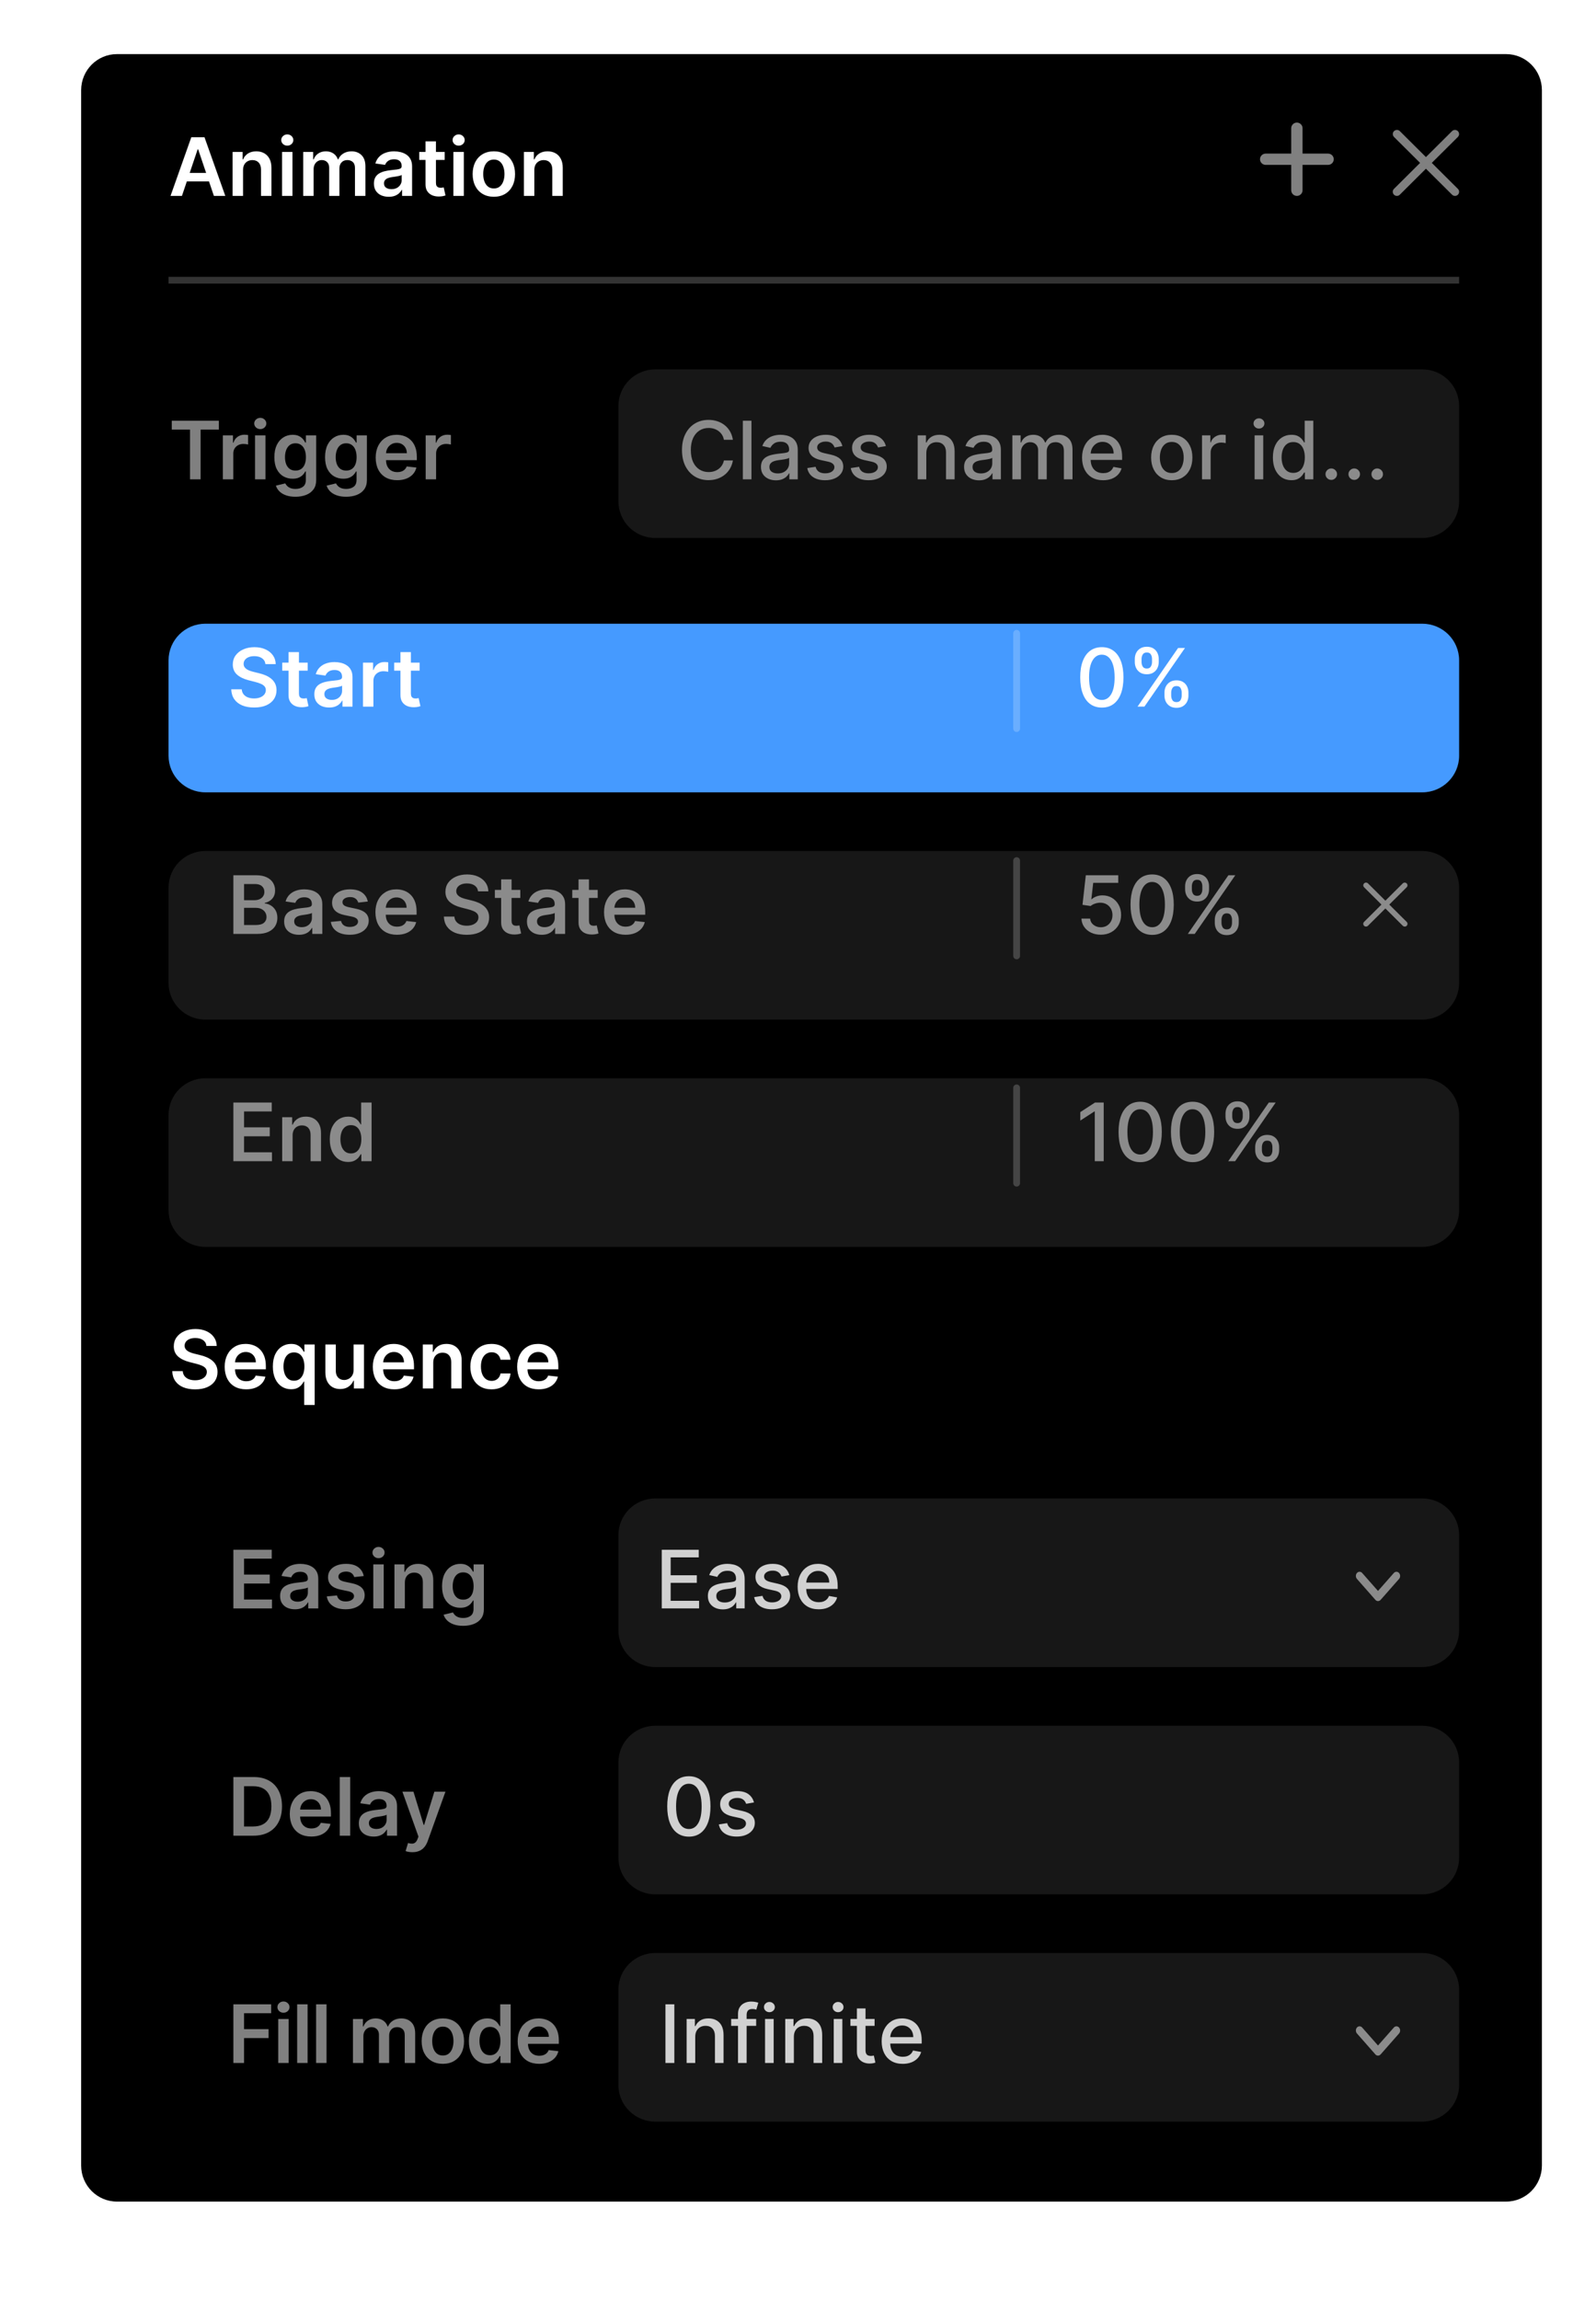 <svg width="236" height="340" viewBox="0 0 236 340" fill="none" xmlns="http://www.w3.org/2000/svg">
<g filter="url(#filter0_d_3006_40)">
<path d="M210.706 17H5.294C2.37 17 0 19.385 0 22.327V329.152C0 332.094 2.37 334.479 5.294 334.479H210.706C213.63 334.479 216 332.094 216 329.152V22.327C216 19.385 213.63 17 210.706 17Z" fill="black"/>
<path d="M14.904 37.961H13.217L16.288 29.29H18.239L21.315 37.961H19.628L17.298 31.069H17.23L14.904 37.961ZM14.959 34.562H19.56V35.823H14.959V34.562ZM23.938 34.151V37.961H22.396V31.458H23.87V32.563H23.946C24.097 32.199 24.337 31.91 24.666 31.695C24.998 31.481 25.409 31.373 25.897 31.373C26.349 31.373 26.742 31.469 27.077 31.661C27.415 31.853 27.676 32.131 27.861 32.495C28.048 32.859 28.141 33.301 28.138 33.821V37.961H26.596V34.058C26.596 33.623 26.482 33.283 26.255 33.037C26.031 32.792 25.72 32.669 25.322 32.669C25.052 32.669 24.812 32.728 24.602 32.847C24.395 32.962 24.232 33.13 24.112 33.351C23.996 33.571 23.938 33.837 23.938 34.151ZM29.705 37.961V31.458H31.247V37.961H29.705ZM30.481 30.535C30.236 30.535 30.026 30.455 29.85 30.294C29.674 30.13 29.586 29.934 29.586 29.705C29.586 29.474 29.674 29.278 29.85 29.117C30.026 28.953 30.236 28.871 30.481 28.871C30.728 28.871 30.938 28.953 31.111 29.117C31.287 29.278 31.375 29.474 31.375 29.705C31.375 29.934 31.287 30.13 31.111 30.294C30.938 30.455 30.728 30.535 30.481 30.535ZM32.833 37.961V31.458H34.307V32.563H34.384C34.52 32.191 34.746 31.9 35.061 31.691C35.376 31.479 35.752 31.373 36.19 31.373C36.633 31.373 37.006 31.481 37.31 31.695C37.617 31.907 37.833 32.196 37.958 32.563H38.026C38.171 32.202 38.415 31.914 38.758 31.699C39.105 31.482 39.515 31.373 39.99 31.373C40.592 31.373 41.083 31.562 41.464 31.941C41.844 32.319 42.034 32.871 42.034 33.596V37.961H40.488V33.833C40.488 33.43 40.38 33.135 40.164 32.948C39.948 32.759 39.684 32.665 39.372 32.665C39 32.665 38.709 32.781 38.499 33.012C38.291 33.24 38.188 33.538 38.188 33.905V37.961H36.675V33.77C36.675 33.434 36.573 33.166 36.369 32.965C36.167 32.765 35.903 32.665 35.576 32.665C35.355 32.665 35.153 32.721 34.972 32.834C34.79 32.944 34.645 33.101 34.537 33.304C34.429 33.504 34.375 33.739 34.375 34.007V37.961H32.833ZM45.481 38.093C45.067 38.093 44.693 38.019 44.361 37.873C44.032 37.723 43.77 37.503 43.577 37.212C43.387 36.921 43.292 36.563 43.292 36.136C43.292 35.77 43.36 35.466 43.496 35.226C43.633 34.986 43.819 34.794 44.054 34.65C44.29 34.507 44.556 34.398 44.851 34.324C45.149 34.248 45.457 34.193 45.775 34.159C46.159 34.12 46.47 34.084 46.708 34.053C46.947 34.02 47.12 33.969 47.228 33.901C47.339 33.83 47.394 33.722 47.394 33.575V33.55C47.394 33.231 47.299 32.984 47.109 32.809C46.919 32.634 46.644 32.546 46.286 32.546C45.909 32.546 45.609 32.628 45.388 32.792C45.169 32.955 45.021 33.149 44.945 33.372L43.505 33.169C43.618 32.773 43.806 32.443 44.067 32.178C44.328 31.91 44.648 31.709 45.026 31.577C45.403 31.441 45.821 31.373 46.278 31.373C46.593 31.373 46.907 31.41 47.219 31.483C47.532 31.557 47.817 31.678 48.076 31.848C48.334 32.014 48.541 32.241 48.698 32.529C48.857 32.817 48.936 33.177 48.936 33.609V37.961H47.454V37.068H47.403C47.309 37.249 47.177 37.418 47.007 37.576C46.839 37.731 46.627 37.857 46.372 37.953C46.119 38.046 45.822 38.093 45.481 38.093ZM45.882 36.966C46.191 36.966 46.46 36.906 46.687 36.784C46.914 36.66 47.089 36.496 47.211 36.293C47.336 36.09 47.398 35.868 47.398 35.629V34.862C47.35 34.902 47.268 34.938 47.151 34.972C47.038 35.006 46.91 35.036 46.768 35.061C46.626 35.087 46.485 35.109 46.346 35.129C46.207 35.149 46.086 35.166 45.984 35.18C45.754 35.211 45.548 35.261 45.367 35.332C45.185 35.403 45.041 35.502 44.936 35.629C44.831 35.753 44.779 35.914 44.779 36.111C44.779 36.393 44.882 36.606 45.09 36.75C45.297 36.894 45.561 36.966 45.882 36.966ZM53.754 31.458V32.644H49.993V31.458H53.754ZM50.921 29.9H52.463V36.005C52.463 36.211 52.494 36.37 52.557 36.48C52.622 36.587 52.707 36.66 52.812 36.7C52.918 36.739 53.034 36.759 53.162 36.759C53.258 36.759 53.346 36.752 53.426 36.738C53.508 36.724 53.571 36.711 53.613 36.7L53.873 37.898C53.791 37.926 53.673 37.957 53.52 37.991C53.369 38.025 53.184 38.045 52.966 38.05C52.58 38.062 52.232 38.004 51.922 37.877C51.613 37.747 51.367 37.547 51.185 37.276C51.006 37.005 50.918 36.666 50.921 36.259V29.9ZM55.044 37.961V31.458H56.586V37.961H55.044ZM55.819 30.535C55.575 30.535 55.364 30.455 55.188 30.294C55.012 30.13 54.924 29.934 54.924 29.705C54.924 29.474 55.012 29.278 55.188 29.117C55.364 28.953 55.575 28.871 55.819 28.871C56.066 28.871 56.276 28.953 56.449 29.117C56.625 29.278 56.713 29.474 56.713 29.705C56.713 29.934 56.625 30.13 56.449 30.294C56.276 30.455 56.066 30.535 55.819 30.535ZM61.025 38.088C60.386 38.088 59.833 37.949 59.364 37.669C58.895 37.39 58.532 36.999 58.273 36.496C58.018 35.994 57.89 35.407 57.89 34.735C57.89 34.063 58.018 33.475 58.273 32.969C58.532 32.464 58.895 32.072 59.364 31.793C59.833 31.513 60.386 31.373 61.025 31.373C61.664 31.373 62.218 31.513 62.687 31.793C63.155 32.072 63.517 32.464 63.773 32.969C64.031 33.475 64.16 34.063 64.16 34.735C64.16 35.407 64.031 35.994 63.773 36.496C63.517 36.999 63.155 37.39 62.687 37.669C62.218 37.949 61.664 38.088 61.025 38.088ZM61.034 36.861C61.38 36.861 61.67 36.766 61.903 36.577C62.136 36.385 62.309 36.128 62.422 35.806C62.539 35.484 62.597 35.126 62.597 34.731C62.597 34.333 62.539 33.973 62.422 33.651C62.309 33.327 62.136 33.068 61.903 32.876C61.67 32.684 61.38 32.589 61.034 32.589C60.679 32.589 60.383 32.684 60.148 32.876C59.915 33.068 59.74 33.327 59.624 33.651C59.51 33.973 59.453 34.333 59.453 34.731C59.453 35.126 59.51 35.484 59.624 35.806C59.74 36.128 59.915 36.385 60.148 36.577C60.383 36.766 60.679 36.861 61.034 36.861ZM67.011 34.151V37.961H65.469V31.458H66.943V32.563H67.02C67.17 32.199 67.41 31.91 67.74 31.695C68.072 31.481 68.482 31.373 68.971 31.373C69.422 31.373 69.816 31.469 70.151 31.661C70.489 31.853 70.75 32.131 70.935 32.495C71.122 32.859 71.214 33.301 71.212 33.821V37.961H69.669V34.058C69.669 33.623 69.556 33.283 69.329 33.037C69.104 32.792 68.793 32.669 68.396 32.669C68.126 32.669 67.886 32.728 67.676 32.847C67.469 32.962 67.305 33.13 67.186 33.351C67.07 33.571 67.011 33.837 67.011 34.151Z" fill="white"/>
<path opacity="0.2" d="M12.923 50.426H203.76" stroke="white"/>
<path opacity="0.5" d="M180.608 27.957C180.608 27.496 180.233 27.123 179.769 27.123C179.306 27.123 178.931 27.496 178.931 27.957V31.709H175.155C174.692 31.709 174.317 32.081 174.317 32.542C174.317 33.004 174.692 33.376 175.155 33.376H178.931V37.128C178.931 37.589 179.306 37.962 179.769 37.962C180.233 37.962 180.608 37.589 180.608 37.128V33.376H184.383C184.847 33.376 185.222 33.004 185.222 32.542C185.222 32.081 184.847 31.709 184.383 31.709H180.608V27.957Z" fill="white"/>
<g filter="url(#filter1_d_3006_40)">
<path d="M198.308 97.207H18.376C15.364 97.207 12.923 99.633 12.923 102.626V116.717C12.923 119.71 15.364 122.137 18.376 122.137H198.308C201.319 122.137 203.76 119.71 203.76 116.717V102.626C203.76 99.633 201.319 97.207 198.308 97.207Z" fill="#459AFF"/>
</g>
<g filter="url(#filter2_d_3006_40)">
<path d="M198.308 164.408H18.376C15.364 164.408 12.923 166.835 12.923 169.828V183.918C12.923 186.911 15.364 189.338 18.376 189.338H198.308C201.319 189.338 203.76 186.911 203.76 183.918V169.828C203.76 166.835 201.319 164.408 198.308 164.408Z" fill="#171717"/>
</g>
<g filter="url(#filter3_d_3006_40)">
<path d="M198.308 130.809H18.376C15.364 130.809 12.923 133.235 12.923 136.228V150.319C12.923 153.312 15.364 155.738 18.376 155.738H198.308C201.319 155.738 203.76 153.312 203.76 150.319V136.228C203.76 133.235 201.319 130.809 198.308 130.809Z" fill="#171717"/>
</g>
<path d="M27.249 107.18C27.209 106.81 27.041 106.522 26.746 106.316C26.453 106.11 26.073 106.007 25.604 106.007C25.275 106.007 24.992 106.057 24.757 106.155C24.521 106.254 24.341 106.388 24.216 106.558C24.091 106.727 24.027 106.92 24.024 107.138C24.024 107.318 24.065 107.475 24.148 107.608C24.233 107.74 24.348 107.853 24.493 107.946C24.637 108.037 24.798 108.113 24.974 108.175C25.15 108.237 25.328 108.289 25.506 108.332L26.324 108.535C26.654 108.611 26.97 108.714 27.274 108.844C27.581 108.974 27.855 109.138 28.096 109.335C28.34 109.533 28.534 109.771 28.676 110.051C28.818 110.33 28.889 110.658 28.889 111.033C28.889 111.541 28.758 111.988 28.497 112.375C28.235 112.759 27.858 113.06 27.364 113.277C26.872 113.491 26.277 113.599 25.579 113.599C24.9 113.599 24.311 113.494 23.811 113.285C23.314 113.076 22.925 112.772 22.644 112.371C22.366 111.97 22.215 111.482 22.192 110.906H23.747C23.77 111.208 23.864 111.459 24.028 111.66C24.193 111.86 24.407 112.01 24.671 112.108C24.938 112.207 25.237 112.257 25.566 112.257C25.91 112.257 26.211 112.206 26.469 112.104C26.73 112 26.935 111.856 27.082 111.672C27.23 111.486 27.305 111.269 27.308 111.02C27.305 110.794 27.239 110.608 27.108 110.461C26.977 110.312 26.794 110.188 26.559 110.089C26.326 109.987 26.053 109.897 25.741 109.818L24.748 109.564C24.03 109.38 23.462 109.102 23.044 108.73C22.63 108.354 22.422 107.856 22.422 107.235C22.422 106.724 22.561 106.277 22.84 105.893C23.121 105.509 23.503 105.211 23.986 105C24.468 104.785 25.015 104.678 25.626 104.678C26.245 104.678 26.787 104.785 27.253 105C27.721 105.211 28.089 105.506 28.356 105.884C28.623 106.26 28.761 106.692 28.769 107.18H27.249ZM33.497 106.964V108.15H29.735V106.964H33.497ZM30.664 105.406H32.206V111.511C32.206 111.717 32.237 111.876 32.3 111.986C32.365 112.093 32.45 112.166 32.555 112.206C32.66 112.245 32.777 112.265 32.904 112.265C33.001 112.265 33.089 112.258 33.169 112.244C33.251 112.23 33.313 112.217 33.356 112.206L33.616 113.404C33.534 113.432 33.416 113.463 33.262 113.497C33.112 113.531 32.927 113.551 32.709 113.556C32.322 113.568 31.974 113.51 31.665 113.383C31.355 113.253 31.11 113.053 30.928 112.782C30.749 112.511 30.661 112.172 30.664 111.765V105.406ZM36.669 113.599C36.255 113.599 35.881 113.525 35.549 113.379C35.219 113.229 34.958 113.009 34.765 112.718C34.575 112.427 34.48 112.069 34.48 111.643C34.48 111.276 34.548 110.972 34.684 110.732C34.82 110.492 35.006 110.3 35.242 110.156C35.478 110.013 35.743 109.904 36.039 109.83C36.337 109.754 36.645 109.699 36.963 109.665C37.346 109.626 37.657 109.591 37.896 109.559C38.134 109.526 38.308 109.475 38.416 109.407C38.526 109.337 38.582 109.228 38.582 109.081V109.056C38.582 108.737 38.487 108.49 38.296 108.315C38.106 108.14 37.832 108.052 37.474 108.052C37.096 108.052 36.797 108.134 36.575 108.298C36.357 108.461 36.209 108.655 36.132 108.878L34.693 108.675C34.806 108.279 34.994 107.949 35.255 107.684C35.516 107.416 35.836 107.215 36.213 107.083C36.591 106.947 37.008 106.879 37.466 106.879C37.781 106.879 38.095 106.916 38.407 106.989C38.719 107.063 39.005 107.184 39.263 107.354C39.522 107.52 39.729 107.747 39.885 108.035C40.044 108.323 40.124 108.683 40.124 109.115V113.467H38.641V112.574H38.59C38.497 112.755 38.364 112.924 38.194 113.082C38.027 113.237 37.815 113.363 37.559 113.459C37.307 113.552 37.01 113.599 36.669 113.599ZM37.069 112.472C37.379 112.472 37.647 112.412 37.875 112.29C38.102 112.166 38.276 112.002 38.398 111.799C38.523 111.596 38.586 111.374 38.586 111.135V110.368C38.538 110.408 38.455 110.444 38.339 110.478C38.225 110.512 38.097 110.542 37.956 110.567C37.814 110.593 37.673 110.615 37.534 110.635C37.395 110.655 37.274 110.672 37.172 110.686C36.942 110.717 36.736 110.768 36.554 110.838C36.372 110.909 36.229 111.008 36.124 111.135C36.019 111.259 35.966 111.42 35.966 111.617C35.966 111.899 36.07 112.113 36.277 112.257C36.484 112.4 36.749 112.472 37.069 112.472ZM41.674 113.467V106.964H43.169V108.048H43.238C43.357 107.673 43.561 107.383 43.851 107.18C44.144 106.974 44.477 106.871 44.852 106.871C44.937 106.871 45.032 106.875 45.138 106.884C45.245 106.889 45.335 106.899 45.406 106.913V108.323C45.34 108.301 45.237 108.281 45.095 108.264C44.956 108.244 44.821 108.234 44.69 108.234C44.409 108.234 44.156 108.295 43.932 108.416C43.71 108.535 43.536 108.7 43.408 108.912C43.28 109.123 43.216 109.368 43.216 109.644V113.467H41.674ZM50.049 106.964V108.15H46.288V106.964H50.049ZM47.216 105.406H48.758V111.511C48.758 111.717 48.789 111.876 48.852 111.986C48.917 112.093 49.002 112.166 49.108 112.206C49.213 112.245 49.329 112.265 49.457 112.265C49.553 112.265 49.641 112.258 49.721 112.244C49.803 112.23 49.866 112.217 49.908 112.206L50.168 113.404C50.086 113.432 49.968 113.463 49.815 113.497C49.664 113.531 49.48 113.551 49.261 113.556C48.875 113.568 48.527 113.51 48.217 113.383C47.908 113.253 47.662 113.053 47.48 112.782C47.301 112.511 47.213 112.172 47.216 111.765V105.406Z" fill="white"/>
<path opacity="0.5" d="M22.508 180.669V171.998H28.181V173.315H24.088V175.669H27.888V176.986H24.088V179.352H28.216V180.669H22.508ZM31.268 176.858V180.669H29.726V174.166H31.2V175.271H31.276C31.427 174.907 31.667 174.618 31.996 174.403C32.328 174.189 32.739 174.081 33.227 174.081C33.679 174.081 34.072 174.177 34.407 174.369C34.745 174.561 35.006 174.839 35.191 175.203C35.378 175.567 35.471 176.01 35.468 176.529V180.669H33.926V176.765C33.926 176.33 33.812 175.991 33.585 175.745C33.361 175.499 33.05 175.377 32.652 175.377C32.382 175.377 32.142 175.436 31.932 175.554C31.725 175.67 31.562 175.838 31.442 176.058C31.326 176.278 31.268 176.545 31.268 176.858ZM39.464 180.783C38.949 180.783 38.489 180.652 38.083 180.39C37.677 180.127 37.356 179.746 37.121 179.246C36.885 178.747 36.767 178.14 36.767 177.426C36.767 176.703 36.886 176.094 37.125 175.597C37.366 175.097 37.691 174.721 38.1 174.466C38.509 174.209 38.965 174.081 39.468 174.081C39.851 174.081 40.166 174.146 40.413 174.276C40.66 174.403 40.856 174.557 41.001 174.737C41.146 174.915 41.258 175.083 41.338 175.241H41.402V171.998H42.948V180.669H41.431V179.645H41.338C41.258 179.803 41.143 179.97 40.993 180.149C40.842 180.323 40.643 180.473 40.396 180.598C40.149 180.721 39.838 180.783 39.464 180.783ZM39.894 179.526C40.22 179.526 40.499 179.439 40.729 179.263C40.959 179.086 41.133 178.838 41.253 178.523C41.372 178.207 41.431 177.838 41.431 177.418C41.431 176.997 41.372 176.632 41.253 176.321C41.136 176.011 40.963 175.769 40.733 175.597C40.506 175.424 40.226 175.339 39.894 175.339C39.55 175.339 39.263 175.427 39.033 175.605C38.803 175.783 38.63 176.029 38.514 176.342C38.397 176.656 38.339 177.014 38.339 177.418C38.339 177.824 38.397 178.187 38.514 178.506C38.633 178.822 38.807 179.072 39.038 179.255C39.27 179.436 39.556 179.526 39.894 179.526Z" fill="white"/>
<path opacity="0.5" d="M22.508 147.067V138.395H25.847C26.478 138.395 27.002 138.494 27.419 138.691C27.839 138.886 28.153 139.153 28.36 139.492C28.571 139.831 28.676 140.214 28.676 140.643C28.676 140.997 28.608 141.298 28.471 141.55C28.335 141.798 28.152 142.001 27.922 142.156C27.692 142.311 27.435 142.422 27.151 142.489V142.574C27.46 142.591 27.757 142.686 28.041 142.858C28.328 143.027 28.562 143.268 28.744 143.578C28.926 143.889 29.016 144.264 29.016 144.704C29.016 145.152 28.907 145.557 28.688 145.914C28.47 146.271 28.14 146.552 27.7 146.758C27.26 146.964 26.706 147.067 26.039 147.067H22.508ZM24.088 145.754H25.788C26.361 145.754 26.774 145.646 27.027 145.428C27.283 145.208 27.411 144.926 27.411 144.581C27.411 144.324 27.347 144.094 27.219 143.886C27.091 143.678 26.909 143.515 26.674 143.395C26.438 143.274 26.157 143.213 25.83 143.213H24.088V145.754ZM24.088 142.083H25.651C25.924 142.083 26.169 142.034 26.388 141.935C26.607 141.834 26.779 141.691 26.904 141.507C27.031 141.321 27.095 141.101 27.095 140.847C27.095 140.511 26.976 140.235 26.738 140.017C26.502 139.8 26.151 139.691 25.685 139.691H24.088V142.083ZM32.206 147.198C31.791 147.198 31.418 147.124 31.086 146.978C30.756 146.828 30.495 146.608 30.302 146.318C30.111 146.026 30.016 145.668 30.016 145.241C30.016 144.875 30.085 144.572 30.221 144.332C30.357 144.091 30.543 143.899 30.779 143.755C31.015 143.611 31.28 143.503 31.576 143.43C31.874 143.353 32.182 143.298 32.5 143.264C32.883 143.225 33.194 143.19 33.433 143.159C33.671 143.125 33.844 143.074 33.953 143.006C34.063 142.936 34.118 142.828 34.118 142.68V142.655C34.118 142.335 34.023 142.089 33.833 141.914C33.643 141.739 33.369 141.652 33.011 141.652C32.633 141.652 32.334 141.733 32.112 141.896C31.894 142.061 31.746 142.254 31.669 142.477L30.229 142.274C30.343 141.879 30.53 141.549 30.792 141.283C31.053 141.015 31.372 140.815 31.75 140.681C32.128 140.546 32.545 140.479 33.002 140.479C33.318 140.479 33.632 140.516 33.944 140.588C34.256 140.662 34.542 140.783 34.8 140.952C35.059 141.119 35.266 141.347 35.422 141.634C35.581 141.922 35.661 142.282 35.661 142.714V147.067H34.178V146.174H34.127C34.033 146.353 33.901 146.524 33.731 146.682C33.563 146.837 33.352 146.963 33.096 147.058C32.843 147.151 32.547 147.198 32.206 147.198ZM32.606 146.072C32.916 146.072 33.184 146.011 33.411 145.89C33.639 145.765 33.813 145.601 33.935 145.399C34.06 145.195 34.123 144.974 34.123 144.734V143.968C34.075 144.007 33.992 144.044 33.876 144.077C33.762 144.111 33.634 144.141 33.492 144.166C33.35 144.192 33.21 144.214 33.071 144.234C32.931 144.254 32.811 144.271 32.709 144.285C32.478 144.316 32.273 144.367 32.091 144.437C31.909 144.508 31.766 144.606 31.661 144.734C31.556 144.858 31.503 145.019 31.503 145.216C31.503 145.498 31.607 145.712 31.814 145.856C32.021 146 32.285 146.072 32.606 146.072ZM42.382 142.282L40.977 142.435C40.937 142.293 40.867 142.161 40.768 142.036C40.671 141.913 40.541 141.812 40.376 141.736C40.212 141.66 40.01 141.622 39.771 141.622C39.45 141.622 39.181 141.691 38.962 141.829C38.746 141.968 38.64 142.147 38.642 142.367C38.64 142.557 38.709 142.709 38.851 142.829C38.996 142.947 39.234 143.044 39.567 143.12L40.683 143.358C41.302 143.491 41.762 143.701 42.063 143.988C42.367 144.277 42.52 144.653 42.523 145.119C42.52 145.529 42.4 145.89 42.161 146.203C41.925 146.514 41.597 146.757 41.177 146.931C40.757 147.106 40.274 147.193 39.729 147.193C38.928 147.193 38.283 147.028 37.795 146.694C37.306 146.358 37.015 145.891 36.921 145.292L38.425 145.148C38.493 145.442 38.638 145.664 38.86 145.814C39.081 145.963 39.369 146.038 39.724 146.038C40.091 146.038 40.385 145.963 40.606 145.814C40.831 145.664 40.943 145.479 40.943 145.259C40.943 145.072 40.87 144.918 40.725 144.797C40.583 144.676 40.362 144.582 40.061 144.517L38.945 144.285C38.317 144.155 37.853 143.936 37.552 143.629C37.251 143.319 37.102 142.926 37.105 142.451C37.102 142.05 37.211 141.704 37.433 141.41C37.657 141.114 37.968 140.885 38.366 140.724C38.766 140.56 39.227 140.479 39.75 140.479C40.517 140.479 41.12 140.641 41.56 140.965C42.003 141.291 42.277 141.73 42.382 142.282ZM46.691 147.193C46.035 147.193 45.469 147.058 44.992 146.787C44.517 146.514 44.152 146.127 43.897 145.627C43.641 145.124 43.514 144.534 43.514 143.853C43.514 143.184 43.641 142.597 43.897 142.092C44.155 141.583 44.516 141.189 44.979 140.906C45.442 140.621 45.986 140.479 46.61 140.479C47.014 140.479 47.394 140.544 47.752 140.674C48.113 140.801 48.431 140.998 48.706 141.266C48.984 141.534 49.203 141.876 49.362 142.291C49.521 142.703 49.601 143.194 49.601 143.764V144.234H44.238V143.201H48.123C48.12 142.908 48.056 142.647 47.931 142.418C47.806 142.186 47.631 142.004 47.407 141.872C47.185 141.739 46.927 141.672 46.632 141.672C46.316 141.672 46.039 141.749 45.801 141.901C45.562 142.05 45.376 142.249 45.243 142.494C45.112 142.736 45.045 143.003 45.043 143.295V144.196C45.043 144.575 45.112 144.899 45.251 145.17C45.391 145.438 45.585 145.643 45.835 145.788C46.085 145.93 46.377 146 46.713 146C46.937 146 47.14 145.969 47.322 145.907C47.503 145.842 47.661 145.748 47.794 145.623C47.928 145.498 48.029 145.344 48.097 145.161L49.537 145.323C49.446 145.701 49.273 146.03 49.017 146.313C48.764 146.592 48.441 146.81 48.046 146.965C47.651 147.118 47.2 147.193 46.691 147.193ZM58.69 140.779C58.65 140.409 58.483 140.121 58.187 139.915C57.895 139.709 57.514 139.606 57.046 139.606C56.716 139.606 56.434 139.656 56.198 139.755C55.962 139.853 55.782 139.988 55.657 140.157C55.532 140.326 55.468 140.52 55.465 140.737C55.465 140.918 55.507 141.074 55.589 141.207C55.674 141.339 55.789 141.452 55.934 141.545C56.079 141.636 56.239 141.712 56.415 141.774C56.591 141.836 56.769 141.889 56.948 141.931L57.766 142.134C58.095 142.211 58.412 142.314 58.715 142.443C59.022 142.573 59.296 142.736 59.538 142.935C59.782 143.132 59.975 143.371 60.117 143.65C60.259 143.929 60.33 144.257 60.33 144.632C60.33 145.141 60.199 145.587 59.938 145.974C59.677 146.358 59.299 146.659 58.805 146.876C58.314 147.09 57.719 147.198 57.02 147.198C56.341 147.198 55.752 147.094 55.252 146.885C54.755 146.675 54.366 146.371 54.085 145.97C53.807 145.569 53.656 145.081 53.633 144.505H55.188C55.211 144.807 55.305 145.058 55.469 145.259C55.634 145.459 55.849 145.609 56.113 145.707C56.38 145.806 56.678 145.856 57.007 145.856C57.351 145.856 57.652 145.805 57.91 145.703C58.172 145.599 58.376 145.455 58.524 145.272C58.671 145.085 58.747 144.867 58.749 144.619C58.747 144.394 58.68 144.207 58.549 144.061C58.419 143.911 58.236 143.787 58 143.688C57.767 143.586 57.494 143.496 57.182 143.417L56.189 143.162C55.471 142.979 54.903 142.702 54.486 142.329C54.071 141.954 53.864 141.455 53.864 140.834C53.864 140.324 54.003 139.876 54.281 139.492C54.562 139.109 54.944 138.811 55.427 138.598C55.91 138.385 56.456 138.277 57.067 138.277C57.686 138.277 58.228 138.385 58.694 138.598C59.163 138.811 59.531 139.105 59.797 139.484C60.064 139.859 60.202 140.291 60.211 140.779H58.69ZM64.938 140.563V141.749H61.176V140.563H64.938ZM62.105 139.005H63.647V145.11C63.647 145.316 63.678 145.474 63.741 145.585C63.806 145.692 63.891 145.765 63.996 145.805C64.102 145.844 64.218 145.865 64.346 145.865C64.442 145.865 64.53 145.857 64.61 145.843C64.692 145.829 64.755 145.816 64.797 145.805L65.057 147.003C64.975 147.031 64.857 147.062 64.704 147.096C64.553 147.131 64.368 147.15 64.15 147.156C63.764 147.166 63.416 147.109 63.106 146.982C62.797 146.852 62.551 146.651 62.369 146.381C62.19 146.11 62.102 145.771 62.105 145.365V139.005ZM68.11 147.198C67.696 147.198 67.322 147.124 66.99 146.978C66.661 146.828 66.399 146.608 66.206 146.318C66.016 146.026 65.921 145.668 65.921 145.241C65.921 144.875 65.989 144.572 66.125 144.332C66.262 144.091 66.448 143.899 66.683 143.755C66.919 143.611 67.185 143.503 67.48 143.43C67.778 143.353 68.086 143.298 68.404 143.264C68.788 143.225 69.099 143.19 69.337 143.159C69.576 143.125 69.749 143.074 69.857 143.006C69.968 142.936 70.023 142.828 70.023 142.68V142.655C70.023 142.335 69.928 142.089 69.738 141.914C69.547 141.739 69.273 141.652 68.915 141.652C68.538 141.652 68.238 141.733 68.017 141.896C67.798 142.061 67.65 142.254 67.574 142.477L66.134 142.274C66.247 141.879 66.435 141.549 66.696 141.283C66.957 141.015 67.277 140.815 67.655 140.681C68.032 140.546 68.45 140.479 68.907 140.479C69.222 140.479 69.536 140.516 69.848 140.588C70.161 140.662 70.446 140.783 70.704 140.952C70.963 141.119 71.17 141.347 71.326 141.634C71.486 141.922 71.565 142.282 71.565 142.714V147.067H70.083V146.174H70.031C69.938 146.353 69.806 146.524 69.635 146.682C69.468 146.837 69.256 146.963 69.001 147.058C68.748 147.151 68.451 147.198 68.11 147.198ZM68.511 146.072C68.82 146.072 69.089 146.011 69.316 145.89C69.543 145.765 69.718 145.601 69.84 145.399C69.965 145.195 70.027 144.974 70.027 144.734V143.968C69.979 144.007 69.897 144.044 69.78 144.077C69.667 144.111 69.539 144.141 69.397 144.166C69.255 144.192 69.114 144.214 68.975 144.234C68.836 144.254 68.715 144.271 68.613 144.285C68.383 144.316 68.177 144.367 67.995 144.437C67.814 144.508 67.67 144.606 67.565 144.734C67.46 144.858 67.407 145.019 67.407 145.216C67.407 145.498 67.511 145.712 67.718 145.856C67.926 146 68.19 146.072 68.511 146.072ZM76.383 140.563V141.749H72.621V140.563H76.383ZM73.55 139.005H75.092V145.11C75.092 145.316 75.123 145.474 75.186 145.585C75.251 145.692 75.336 145.765 75.441 145.805C75.546 145.844 75.663 145.865 75.791 145.865C75.887 145.865 75.975 145.857 76.055 145.843C76.137 145.829 76.2 145.816 76.242 145.805L76.502 147.003C76.42 147.031 76.302 147.062 76.148 147.096C75.998 147.131 75.813 147.15 75.595 147.156C75.209 147.166 74.861 147.109 74.551 146.982C74.242 146.852 73.996 146.651 73.814 146.381C73.635 146.11 73.547 145.771 73.55 145.365V139.005ZM80.499 147.193C79.843 147.193 79.276 147.058 78.799 146.787C78.325 146.514 77.96 146.127 77.704 145.627C77.449 145.124 77.321 144.534 77.321 143.853C77.321 143.184 77.449 142.597 77.704 142.092C77.963 141.583 78.323 141.189 78.786 140.906C79.249 140.621 79.793 140.479 80.418 140.479C80.821 140.479 81.202 140.544 81.559 140.674C81.92 140.801 82.238 140.998 82.514 141.266C82.792 141.534 83.011 141.876 83.17 142.291C83.329 142.703 83.408 143.194 83.408 143.764V144.234H78.045V143.201H81.93C81.927 142.908 81.863 142.647 81.738 142.418C81.613 142.186 81.439 142.004 81.214 141.872C80.993 141.739 80.734 141.672 80.439 141.672C80.124 141.672 79.847 141.749 79.609 141.901C79.37 142.05 79.184 142.249 79.05 142.494C78.92 142.736 78.853 143.003 78.85 143.295V144.196C78.85 144.575 78.92 144.899 79.059 145.17C79.198 145.438 79.393 145.643 79.643 145.788C79.892 145.93 80.185 146 80.52 146C80.744 146 80.947 145.969 81.129 145.907C81.311 145.842 81.469 145.748 81.602 145.623C81.736 145.498 81.836 145.344 81.904 145.161L83.344 145.323C83.253 145.701 83.08 146.03 82.825 146.313C82.572 146.592 82.248 146.81 81.853 146.965C81.459 147.118 81.007 147.193 80.499 147.193Z" fill="white"/>
<path opacity="0.5" d="M13.4 72.511V71.195H20.361V72.511H17.664V79.866H16.097V72.511H13.4ZM20.955 79.866V73.362H22.45V74.446H22.518C22.637 74.071 22.842 73.781 23.132 73.578C23.424 73.372 23.758 73.269 24.133 73.269C24.218 73.269 24.313 73.273 24.418 73.282C24.526 73.287 24.615 73.297 24.686 73.311V74.721C24.621 74.699 24.517 74.679 24.375 74.662C24.236 74.642 24.101 74.632 23.971 74.632C23.69 74.632 23.437 74.693 23.212 74.814C22.991 74.933 22.816 75.098 22.689 75.31C22.561 75.522 22.497 75.766 22.497 76.043V79.866H20.955ZM25.711 79.866V73.362H27.253V79.866H25.711ZM26.486 72.439C26.242 72.439 26.032 72.359 25.856 72.198C25.68 72.034 25.592 71.838 25.592 71.609C25.592 71.378 25.68 71.182 25.856 71.021C26.032 70.857 26.242 70.775 26.486 70.775C26.733 70.775 26.943 70.857 27.117 71.021C27.293 71.182 27.381 71.378 27.381 71.609C27.381 71.838 27.293 72.034 27.117 72.198C26.943 72.359 26.733 72.439 26.486 72.439ZM31.684 82.44C31.13 82.44 30.655 82.365 30.257 82.216C29.86 82.069 29.54 81.871 29.299 81.623C29.057 81.374 28.89 81.099 28.796 80.797L30.185 80.463C30.247 80.59 30.338 80.715 30.457 80.839C30.577 80.966 30.737 81.071 30.939 81.153C31.143 81.237 31.4 81.28 31.71 81.28C32.147 81.28 32.509 81.174 32.796 80.962C33.083 80.753 33.226 80.409 33.226 79.929V78.697H33.15C33.07 78.855 32.954 79.017 32.8 79.184C32.65 79.35 32.449 79.49 32.2 79.603C31.953 79.716 31.642 79.773 31.267 79.773C30.764 79.773 30.308 79.655 29.899 79.421C29.493 79.184 29.169 78.831 28.928 78.363C28.689 77.891 28.57 77.301 28.57 76.593C28.57 75.879 28.689 75.276 28.928 74.785C29.169 74.291 29.495 73.917 29.904 73.663C30.312 73.406 30.768 73.278 31.271 73.278C31.654 73.278 31.97 73.343 32.217 73.472C32.466 73.599 32.665 73.753 32.813 73.934C32.961 74.112 33.073 74.28 33.15 74.438H33.235V73.362H34.755V79.972C34.755 80.528 34.622 80.988 34.355 81.352C34.088 81.716 33.723 81.988 33.26 82.169C32.797 82.35 32.272 82.44 31.684 82.44ZM31.697 78.57C32.023 78.57 32.302 78.491 32.532 78.333C32.762 78.175 32.936 77.948 33.056 77.651C33.175 77.355 33.235 76.999 33.235 76.584C33.235 76.175 33.175 75.817 33.056 75.509C32.939 75.201 32.766 74.963 32.536 74.793C32.309 74.621 32.029 74.535 31.697 74.535C31.353 74.535 31.066 74.624 30.837 74.802C30.606 74.98 30.433 75.224 30.317 75.534C30.2 75.842 30.142 76.192 30.142 76.584C30.142 76.982 30.2 77.331 30.317 77.63C30.436 77.927 30.611 78.158 30.841 78.325C31.073 78.488 31.359 78.57 31.697 78.57ZM39.181 82.44C38.627 82.44 38.152 82.365 37.754 82.216C37.357 82.069 37.037 81.871 36.796 81.623C36.554 81.374 36.387 81.099 36.293 80.797L37.682 80.463C37.744 80.59 37.835 80.715 37.955 80.839C38.074 80.966 38.234 81.071 38.436 81.153C38.64 81.237 38.897 81.28 39.207 81.28C39.644 81.28 40.006 81.174 40.293 80.962C40.58 80.753 40.723 80.409 40.723 79.929V78.697H40.647C40.567 78.855 40.451 79.017 40.297 79.184C40.147 79.35 39.947 79.49 39.697 79.603C39.45 79.716 39.139 79.773 38.764 79.773C38.261 79.773 37.805 79.655 37.397 79.421C36.99 79.184 36.667 78.831 36.425 78.363C36.187 77.891 36.067 77.301 36.067 76.593C36.067 75.879 36.187 75.276 36.425 74.785C36.667 74.291 36.992 73.917 37.401 73.663C37.81 73.406 38.266 73.278 38.768 73.278C39.151 73.278 39.467 73.343 39.714 73.472C39.964 73.599 40.162 73.753 40.31 73.934C40.458 74.112 40.57 74.28 40.647 74.438H40.732V73.362H42.253V79.972C42.253 80.528 42.119 80.988 41.852 81.352C41.585 81.716 41.22 81.988 40.757 82.169C40.294 82.35 39.769 82.44 39.181 82.44ZM39.194 78.57C39.521 78.57 39.799 78.491 40.029 78.333C40.259 78.175 40.434 77.948 40.553 77.651C40.672 77.355 40.732 76.999 40.732 76.584C40.732 76.175 40.672 75.817 40.553 75.509C40.436 75.201 40.263 74.963 40.033 74.793C39.806 74.621 39.526 74.535 39.194 74.535C38.85 74.535 38.564 74.624 38.334 74.802C38.103 74.98 37.93 75.224 37.814 75.534C37.697 75.842 37.639 76.192 37.639 76.584C37.639 76.982 37.697 77.331 37.814 77.63C37.933 77.927 38.108 78.158 38.338 78.325C38.571 78.488 38.856 78.57 39.194 78.57ZM46.73 79.993C46.074 79.993 45.507 79.857 45.03 79.586C44.556 79.312 44.191 78.926 43.935 78.426C43.68 77.924 43.552 77.332 43.552 76.652C43.552 75.983 43.68 75.396 43.935 74.891C44.194 74.383 44.554 73.987 45.017 73.705C45.48 73.42 46.024 73.278 46.649 73.278C47.052 73.278 47.432 73.343 47.79 73.472C48.151 73.599 48.469 73.797 48.744 74.065C49.023 74.333 49.241 74.675 49.4 75.09C49.559 75.502 49.639 75.993 49.639 76.563V77.033H44.276V76H48.161C48.158 75.707 48.094 75.445 47.969 75.217C47.844 74.985 47.67 74.803 47.445 74.671C47.224 74.538 46.965 74.472 46.67 74.472C46.355 74.472 46.078 74.548 45.839 74.7C45.601 74.85 45.415 75.047 45.281 75.293C45.151 75.536 45.084 75.802 45.081 76.093V76.995C45.081 77.373 45.151 77.698 45.29 77.969C45.429 78.237 45.623 78.443 45.873 78.587C46.123 78.728 46.416 78.799 46.751 78.799C46.975 78.799 47.178 78.768 47.36 78.706C47.542 78.641 47.699 78.546 47.833 78.422C47.966 78.298 48.067 78.144 48.135 77.96L49.575 78.121C49.484 78.499 49.311 78.83 49.055 79.112C48.803 79.391 48.479 79.609 48.084 79.764C47.689 79.916 47.238 79.993 46.73 79.993ZM50.944 79.866V73.362H52.439V74.446H52.507C52.626 74.071 52.831 73.781 53.12 73.578C53.413 73.372 53.746 73.269 54.121 73.269C54.206 73.269 54.302 73.273 54.407 73.282C54.515 73.287 54.604 73.297 54.675 73.311V74.721C54.61 74.699 54.506 74.679 54.364 74.662C54.225 74.642 54.09 74.632 53.959 74.632C53.678 74.632 53.426 74.693 53.201 74.814C52.98 74.933 52.805 75.098 52.677 75.31C52.55 75.522 52.486 75.766 52.486 76.043V79.866H50.944Z" fill="white"/>
<path d="M198.308 230.527H84.896C81.885 230.527 79.443 232.954 79.443 235.947V250.037C79.443 253.031 81.885 255.457 84.896 255.457H198.308C201.319 255.457 203.76 253.031 203.76 250.037V235.947C203.76 232.954 201.319 230.527 198.308 230.527Z" fill="#171717"/>
<path d="M198.308 63.607H84.896C81.885 63.607 79.443 66.034 79.443 69.027V83.118C79.443 86.111 81.885 88.537 84.896 88.537H198.308C201.319 88.537 203.76 86.111 203.76 83.118V69.027C203.76 66.034 201.319 63.607 198.308 63.607Z" fill="#171717"/>
<path d="M198.308 264.129H84.896C81.885 264.129 79.443 266.555 79.443 269.548V283.639C79.443 286.632 81.885 289.058 84.896 289.058H198.308C201.319 289.058 203.76 286.632 203.76 283.639V269.548C203.76 266.555 201.319 264.129 198.308 264.129Z" fill="#171717"/>
<path d="M198.308 297.729H84.896C81.885 297.729 79.443 300.155 79.443 303.148V317.239C79.443 320.232 81.885 322.658 84.896 322.658H198.308C201.319 322.658 203.76 320.232 203.76 317.239V303.148C203.76 300.155 201.319 297.729 198.308 297.729Z" fill="#171717"/>
<path opacity="0.5" d="M22.508 246.786V238.115H28.181V239.432H24.088V241.786H27.888V243.103H24.088V245.469H28.216V246.786H22.508ZM31.608 246.917C31.194 246.917 30.82 246.843 30.488 246.697C30.159 246.547 29.898 246.327 29.704 246.037C29.514 245.745 29.419 245.388 29.419 244.961C29.419 244.594 29.487 244.291 29.623 244.051C29.76 243.811 29.946 243.619 30.181 243.475C30.417 243.33 30.683 243.222 30.978 243.149C31.276 243.073 31.584 243.017 31.902 242.984C32.286 242.945 32.597 242.909 32.835 242.878C33.074 242.844 33.247 242.793 33.355 242.726C33.466 242.655 33.521 242.547 33.521 242.399V242.374C33.521 242.055 33.426 241.809 33.236 241.633C33.045 241.459 32.771 241.371 32.413 241.371C32.036 241.371 31.736 241.452 31.515 241.616C31.296 241.78 31.148 241.973 31.072 242.197L29.632 241.993C29.745 241.598 29.933 241.268 30.194 241.002C30.456 240.735 30.775 240.534 31.153 240.401C31.53 240.265 31.948 240.198 32.405 240.198C32.72 240.198 33.034 240.235 33.346 240.307C33.659 240.381 33.944 240.503 34.203 240.672C34.461 240.839 34.669 241.066 34.825 241.353C34.984 241.642 35.063 242.002 35.063 242.433V246.786H33.581V245.893H33.53C33.436 246.073 33.304 246.243 33.133 246.401C32.966 246.556 32.754 246.682 32.499 246.777C32.246 246.87 31.949 246.917 31.608 246.917ZM32.009 245.791C32.319 245.791 32.587 245.73 32.814 245.609C33.041 245.484 33.216 245.32 33.338 245.118C33.463 244.914 33.525 244.693 33.525 244.453V243.687C33.477 243.726 33.395 243.763 33.278 243.797C33.165 243.83 33.037 243.86 32.895 243.885C32.753 243.911 32.612 243.933 32.473 243.954C32.334 243.973 32.213 243.991 32.111 244.005C31.881 244.035 31.675 244.086 31.494 244.156C31.312 244.227 31.168 244.325 31.063 244.453C30.958 244.577 30.906 244.738 30.906 244.936C30.906 245.218 31.009 245.431 31.217 245.575C31.424 245.719 31.688 245.791 32.009 245.791ZM41.785 242.002L40.379 242.154C40.34 242.012 40.27 241.88 40.171 241.756C40.074 241.632 39.943 241.531 39.779 241.455C39.614 241.379 39.412 241.342 39.174 241.342C38.853 241.342 38.583 241.41 38.364 241.549C38.149 241.687 38.042 241.866 38.045 242.086C38.042 242.276 38.112 242.429 38.254 242.548C38.398 242.666 38.637 242.764 38.969 242.839L40.085 243.077C40.705 243.21 41.165 243.42 41.466 243.708C41.77 243.996 41.923 244.372 41.926 244.838C41.923 245.248 41.802 245.609 41.564 245.922C41.328 246.233 41 246.476 40.58 246.65C40.159 246.825 39.676 246.913 39.131 246.913C38.33 246.913 37.686 246.747 37.197 246.413C36.709 246.077 36.418 245.61 36.324 245.012L37.828 244.867C37.896 245.161 38.041 245.383 38.262 245.533C38.484 245.683 38.772 245.757 39.127 245.757C39.493 245.757 39.787 245.683 40.009 245.533C40.233 245.383 40.345 245.198 40.345 244.978C40.345 244.792 40.273 244.638 40.128 244.516C39.986 244.395 39.764 244.302 39.464 244.237L38.347 244.005C37.72 243.875 37.256 243.656 36.955 243.348C36.654 243.038 36.504 242.645 36.507 242.171C36.504 241.77 36.614 241.423 36.835 241.129C37.06 240.833 37.37 240.604 37.768 240.443C38.169 240.279 38.63 240.198 39.153 240.198C39.919 240.198 40.523 240.361 40.963 240.685C41.406 241.01 41.68 241.449 41.785 242.002ZM43.197 246.786V240.283H44.739V246.786H43.197ZM43.972 239.359C43.728 239.359 43.518 239.279 43.342 239.118C43.166 238.955 43.078 238.759 43.078 238.53C43.078 238.298 43.166 238.102 43.342 237.941C43.518 237.778 43.728 237.695 43.972 237.695C44.219 237.695 44.43 237.778 44.603 237.941C44.779 238.102 44.867 238.298 44.867 238.53C44.867 238.759 44.779 238.955 44.603 239.118C44.43 239.279 44.219 239.359 43.972 239.359ZM47.867 242.975V246.786H46.325V240.283H47.799V241.388H47.876C48.026 241.024 48.266 240.735 48.595 240.52C48.928 240.305 49.338 240.198 49.826 240.198C50.278 240.198 50.671 240.293 51.006 240.485C51.344 240.678 51.605 240.956 51.79 241.32C51.978 241.684 52.07 242.126 52.067 242.645V246.786H50.525V242.882C50.525 242.447 50.411 242.108 50.184 241.862C49.96 241.616 49.649 241.493 49.251 241.493C48.982 241.493 48.742 241.553 48.531 241.671C48.324 241.787 48.161 241.955 48.042 242.175C47.925 242.395 47.867 242.662 47.867 242.975ZM56.48 249.36C55.926 249.36 55.451 249.285 55.053 249.136C54.656 248.989 54.336 248.791 54.095 248.543C53.853 248.295 53.686 248.019 53.592 247.717L54.981 247.383C55.043 247.51 55.134 247.636 55.253 247.759C55.373 247.887 55.533 247.991 55.735 248.074C55.939 248.158 56.196 248.2 56.506 248.2C56.943 248.2 57.305 248.094 57.592 247.883C57.879 247.674 58.022 247.329 58.022 246.85V245.617H57.946C57.866 245.776 57.749 245.937 57.596 246.104C57.446 246.271 57.245 246.411 56.995 246.524C56.749 246.636 56.438 246.693 56.063 246.693C55.56 246.693 55.104 246.576 54.695 246.342C54.289 246.104 53.965 245.752 53.724 245.283C53.486 244.811 53.366 244.221 53.366 243.513C53.366 242.799 53.486 242.197 53.724 241.705C53.965 241.211 54.291 240.838 54.7 240.583C55.109 240.326 55.564 240.198 56.067 240.198C56.45 240.198 56.766 240.263 57.013 240.393C57.263 240.52 57.461 240.674 57.609 240.854C57.757 241.032 57.869 241.2 57.946 241.358H58.031V240.283H59.551V246.892C59.551 247.448 59.418 247.908 59.151 248.272C58.884 248.636 58.519 248.908 58.056 249.089C57.593 249.27 57.068 249.36 56.48 249.36ZM56.493 245.491C56.819 245.491 57.098 245.412 57.328 245.253C57.558 245.095 57.733 244.867 57.852 244.572C57.971 244.276 58.031 243.919 58.031 243.505C58.031 243.095 57.971 242.736 57.852 242.429C57.735 242.122 57.562 241.883 57.332 241.713C57.105 241.541 56.825 241.455 56.493 241.455C56.149 241.455 55.862 241.544 55.632 241.722C55.402 241.9 55.229 242.144 55.113 242.455C54.996 242.763 54.938 243.113 54.938 243.505C54.938 243.903 54.996 244.251 55.113 244.551C55.232 244.847 55.407 245.078 55.637 245.245C55.87 245.408 56.155 245.491 56.493 245.491Z" fill="white"/>
<path opacity="0.5" d="M25.464 280.386H22.508V271.715H25.523C26.39 271.715 27.134 271.888 27.756 272.235C28.38 272.58 28.86 273.075 29.195 273.722C29.53 274.368 29.698 275.141 29.698 276.042C29.698 276.946 29.529 277.722 29.191 278.371C28.856 279.02 28.372 279.518 27.738 279.866C27.108 280.213 26.35 280.386 25.464 280.386ZM24.088 279.027H25.387C25.995 279.027 26.502 278.917 26.908 278.696C27.314 278.474 27.619 278.142 27.824 277.701C28.028 277.259 28.13 276.705 28.13 276.042C28.13 275.378 28.028 274.828 27.824 274.391C27.619 273.95 27.317 273.621 26.916 273.405C26.519 273.184 26.025 273.074 25.434 273.074H24.088V279.027ZM34.028 280.513C33.372 280.513 32.806 280.377 32.328 280.106C31.854 279.833 31.489 279.446 31.234 278.947C30.978 278.444 30.85 277.853 30.85 277.172C30.85 276.503 30.978 275.916 31.234 275.411C31.492 274.903 31.853 274.508 32.316 274.225C32.779 273.94 33.322 273.798 33.947 273.798C34.35 273.798 34.731 273.863 35.089 273.993C35.449 274.12 35.767 274.317 36.043 274.585C36.321 274.854 36.54 275.195 36.699 275.61C36.858 276.022 36.938 276.513 36.938 277.083V277.554H31.574V276.521H35.459C35.456 276.227 35.393 275.966 35.268 275.737C35.143 275.505 34.968 275.323 34.744 275.191C34.522 275.059 34.264 274.991 33.968 274.991C33.653 274.991 33.376 275.068 33.138 275.22C32.899 275.37 32.713 275.568 32.58 275.813C32.449 276.056 32.382 276.322 32.38 276.614V277.516C32.38 277.894 32.449 278.218 32.588 278.489C32.727 278.757 32.922 278.963 33.172 279.107C33.422 279.249 33.714 279.319 34.049 279.319C34.274 279.319 34.477 279.288 34.658 279.226C34.84 279.161 34.998 279.067 35.131 278.942C35.265 278.818 35.366 278.664 35.434 278.481L36.874 278.642C36.783 279.02 36.609 279.35 36.354 279.633C36.101 279.911 35.777 280.129 35.383 280.284C34.988 280.437 34.536 280.513 34.028 280.513ZM39.784 271.715V280.386H38.242V271.715H39.784ZM43.252 280.517C42.838 280.517 42.464 280.443 42.132 280.297C41.803 280.148 41.542 279.928 41.348 279.637C41.158 279.345 41.063 278.988 41.063 278.561C41.063 278.194 41.131 277.891 41.267 277.651C41.404 277.411 41.59 277.219 41.825 277.075C42.061 276.931 42.327 276.822 42.622 276.75C42.92 276.673 43.228 276.617 43.546 276.584C43.93 276.545 44.241 276.509 44.479 276.479C44.718 276.444 44.891 276.393 44.999 276.326C45.11 276.255 45.165 276.147 45.165 275.999V275.975C45.165 275.655 45.07 275.409 44.88 275.233C44.69 275.059 44.416 274.971 44.058 274.971C43.68 274.971 43.38 275.052 43.159 275.216C42.94 275.381 42.792 275.574 42.716 275.797L41.276 275.593C41.39 275.198 41.577 274.868 41.838 274.602C42.1 274.335 42.419 274.134 42.797 274.001C43.175 273.865 43.592 273.798 44.049 273.798C44.364 273.798 44.678 273.835 44.991 273.908C45.303 273.981 45.588 274.103 45.847 274.272C46.105 274.439 46.312 274.666 46.469 274.954C46.628 275.242 46.707 275.602 46.707 276.033V280.386H45.225V279.493H45.174C45.08 279.673 44.948 279.843 44.778 280.001C44.61 280.156 44.398 280.282 44.143 280.377C43.89 280.471 43.593 280.517 43.252 280.517ZM43.653 279.391C43.962 279.391 44.231 279.33 44.458 279.209C44.685 279.084 44.86 278.921 44.982 278.718C45.107 278.514 45.169 278.293 45.169 278.053V277.287C45.121 277.326 45.039 277.363 44.922 277.397C44.809 277.43 44.681 277.461 44.539 277.485C44.397 277.512 44.257 277.533 44.117 277.554C43.978 277.573 43.857 277.591 43.755 277.605C43.525 277.635 43.319 277.686 43.138 277.756C42.956 277.827 42.812 277.926 42.707 278.053C42.602 278.177 42.55 278.339 42.55 278.536C42.55 278.818 42.653 279.031 42.861 279.175C43.068 279.319 43.332 279.391 43.653 279.391ZM48.982 282.825C48.772 282.825 48.577 282.807 48.398 282.774C48.222 282.742 48.082 282.707 47.977 282.664L48.334 281.47C48.559 281.535 48.759 281.566 48.935 281.563C49.111 281.56 49.266 281.506 49.399 281.398C49.536 281.293 49.651 281.119 49.744 280.873L49.877 280.521L47.504 273.883H49.139L50.648 278.794H50.716L52.228 273.883H53.868L51.248 281.174C51.126 281.518 50.964 281.812 50.763 282.058C50.561 282.307 50.314 282.496 50.021 282.625C49.732 282.759 49.385 282.825 48.982 282.825Z" fill="white"/>
<path opacity="0.5" d="M22.508 313.987V305.316H28.096V306.633H24.088V308.987H27.713V310.304H24.088V313.987H22.508ZM29.141 313.987V307.484H30.683V313.987H29.141ZM29.916 306.56C29.672 306.56 29.462 306.48 29.286 306.32C29.11 306.156 29.022 305.96 29.022 305.731C29.022 305.499 29.11 305.303 29.286 305.143C29.462 304.979 29.672 304.896 29.916 304.896C30.163 304.896 30.373 304.979 30.547 305.143C30.723 305.303 30.811 305.499 30.811 305.731C30.811 305.96 30.723 306.156 30.547 306.32C30.373 306.48 30.163 306.56 29.916 306.56ZM33.483 305.316V313.987H31.941V305.316H33.483ZM36.284 305.316V313.987H34.742V305.316H36.284ZM40.191 313.987V307.484H41.665V308.589H41.741C41.878 308.216 42.103 307.926 42.419 307.717C42.734 307.505 43.11 307.399 43.547 307.399C43.991 307.399 44.364 307.506 44.668 307.721C44.975 307.932 45.19 308.222 45.315 308.589H45.383C45.528 308.227 45.773 307.94 46.116 307.725C46.463 307.508 46.873 307.399 47.347 307.399C47.949 307.399 48.441 307.588 48.821 307.966C49.202 308.344 49.392 308.896 49.392 309.622V313.987H47.846V309.859C47.846 309.455 47.738 309.161 47.522 308.974C47.306 308.785 47.042 308.69 46.73 308.69C46.358 308.69 46.066 308.806 45.856 309.038C45.649 309.267 45.545 309.564 45.545 309.931V313.987H44.033V309.796C44.033 309.46 43.931 309.192 43.727 308.991C43.525 308.791 43.261 308.69 42.934 308.69C42.713 308.69 42.511 308.746 42.329 308.86C42.148 308.97 42.003 309.127 41.895 309.33C41.787 309.53 41.733 309.764 41.733 310.033V313.987H40.191ZM53.483 314.114C52.844 314.114 52.291 313.974 51.822 313.694C51.353 313.416 50.99 313.025 50.731 312.522C50.476 312.02 50.348 311.432 50.348 310.76C50.348 310.089 50.476 309.501 50.731 308.996C50.99 308.49 51.353 308.097 51.822 307.819C52.291 307.539 52.844 307.399 53.483 307.399C54.122 307.399 54.676 307.539 55.145 307.819C55.613 308.097 55.975 308.49 56.231 308.996C56.489 309.501 56.618 310.089 56.618 310.76C56.618 311.432 56.489 312.02 56.231 312.522C55.975 313.025 55.613 313.416 55.145 313.694C54.676 313.974 54.122 314.114 53.483 314.114ZM53.492 312.886C53.838 312.886 54.128 312.792 54.361 312.603C54.594 312.411 54.767 312.154 54.88 311.832C54.997 311.51 55.055 311.152 55.055 310.757C55.055 310.358 54.997 309.998 54.88 309.676C54.767 309.352 54.594 309.094 54.361 308.903C54.128 308.711 53.838 308.614 53.492 308.614C53.137 308.614 52.841 308.711 52.606 308.903C52.373 309.094 52.198 309.352 52.082 309.676C51.968 309.998 51.911 310.358 51.911 310.757C51.911 311.152 51.968 311.51 52.082 311.832C52.198 312.154 52.373 312.411 52.606 312.603C52.841 312.792 53.137 312.886 53.492 312.886ZM60.028 314.101C59.514 314.101 59.054 313.97 58.648 313.707C58.242 313.445 57.921 313.064 57.685 312.564C57.45 312.065 57.332 311.458 57.332 310.744C57.332 310.021 57.451 309.412 57.69 308.914C57.931 308.415 58.256 308.039 58.665 307.784C59.074 307.527 59.53 307.399 60.032 307.399C60.416 307.399 60.731 307.464 60.978 307.594C61.225 307.721 61.421 307.875 61.566 308.055C61.711 308.233 61.823 308.401 61.903 308.559H61.966V305.316H63.513V313.987H61.996V312.963H61.903C61.823 313.121 61.708 313.288 61.557 313.467C61.407 313.641 61.208 313.791 60.961 313.916C60.714 314.039 60.403 314.101 60.028 314.101ZM60.458 312.844C60.785 312.844 61.063 312.757 61.293 312.581C61.523 312.404 61.698 312.156 61.817 311.841C61.937 311.524 61.996 311.156 61.996 310.735C61.996 310.315 61.937 309.95 61.817 309.639C61.701 309.329 61.528 309.087 61.298 308.914C61.07 308.742 60.791 308.657 60.458 308.657C60.115 308.657 59.828 308.745 59.598 308.923C59.368 309.101 59.195 309.347 59.078 309.66C58.962 309.973 58.904 310.332 58.904 310.735C58.904 311.142 58.962 311.505 59.078 311.824C59.197 312.14 59.372 312.389 59.602 312.573C59.835 312.754 60.12 312.844 60.458 312.844ZM67.725 314.114C67.069 314.114 66.503 313.978 66.026 313.707C65.551 313.434 65.186 313.047 64.931 312.548C64.675 312.045 64.547 311.454 64.547 310.773C64.547 310.105 64.675 309.517 64.931 309.012C65.189 308.504 65.55 308.109 66.013 307.826C66.476 307.541 67.02 307.399 67.644 307.399C68.048 307.399 68.428 307.464 68.786 307.594C69.147 307.721 69.465 307.918 69.74 308.186C70.019 308.455 70.237 308.796 70.396 309.211C70.555 309.623 70.635 310.114 70.635 310.684V311.155H65.272V310.122H69.157C69.154 309.828 69.09 309.567 68.965 309.338C68.84 309.106 68.665 308.924 68.441 308.792C68.219 308.66 67.961 308.593 67.666 308.593C67.35 308.593 67.073 308.67 66.835 308.821C66.596 308.971 66.41 309.169 66.277 309.414C66.146 309.657 66.08 309.924 66.077 310.215V311.117C66.077 311.495 66.146 311.819 66.285 312.09C66.425 312.358 66.619 312.564 66.869 312.708C67.119 312.85 67.411 312.921 67.747 312.921C67.971 312.921 68.174 312.889 68.356 312.827C68.537 312.762 68.695 312.668 68.829 312.543C68.962 312.419 69.063 312.265 69.131 312.082L70.571 312.243C70.48 312.621 70.307 312.951 70.051 313.234C69.798 313.512 69.475 313.73 69.08 313.885C68.685 314.038 68.234 314.114 67.725 314.114Z" fill="white"/>
<path opacity="0.8" d="M85.854 246.784V238.113H91.324V239.239H87.171V241.882H91.038V243.004H87.171V245.658H91.375V246.784H85.854ZM94.884 246.929C94.469 246.929 94.094 246.853 93.759 246.7C93.424 246.545 93.159 246.321 92.963 246.027C92.77 245.733 92.673 245.373 92.673 244.947C92.673 244.58 92.744 244.277 92.886 244.041C93.028 243.804 93.22 243.616 93.461 243.477C93.703 243.34 93.972 243.235 94.271 243.164C94.569 243.094 94.873 243.041 95.182 243.004C95.574 242.958 95.892 242.921 96.136 242.893C96.381 242.863 96.558 242.813 96.669 242.745C96.78 242.678 96.835 242.567 96.835 242.415V242.385C96.835 242.015 96.73 241.729 96.52 241.525C96.312 241.323 96.003 241.221 95.591 241.221C95.162 241.221 94.824 241.315 94.577 241.505C94.333 241.691 94.164 241.898 94.07 242.127L92.873 241.856C93.015 241.461 93.223 241.142 93.495 240.899C93.771 240.654 94.087 240.476 94.445 240.366C94.803 240.253 95.179 240.197 95.574 240.197C95.835 240.197 96.112 240.228 96.405 240.29C96.7 240.348 96.975 240.459 97.231 240.619C97.49 240.781 97.701 241.011 97.866 241.31C98.031 241.607 98.113 241.991 98.113 242.466V246.784H96.869V245.896H96.818C96.736 246.059 96.612 246.22 96.447 246.378C96.283 246.536 96.071 246.667 95.813 246.771C95.554 246.877 95.245 246.929 94.884 246.929ZM95.161 245.912C95.513 245.912 95.814 245.844 96.064 245.705C96.317 245.566 96.508 245.386 96.639 245.163C96.772 244.937 96.839 244.696 96.839 244.439V243.6C96.794 243.645 96.706 243.688 96.575 243.728C96.447 243.765 96.301 243.796 96.136 243.825C95.972 243.85 95.811 243.874 95.655 243.897C95.499 243.916 95.368 243.934 95.263 243.948C95.016 243.978 94.79 244.031 94.586 244.104C94.384 244.178 94.222 244.284 94.1 244.422C93.981 244.557 93.921 244.738 93.921 244.963C93.921 245.277 94.038 245.514 94.271 245.676C94.503 245.833 94.8 245.912 95.161 245.912ZM104.712 241.869L103.558 242.072C103.51 241.925 103.433 241.786 103.328 241.653C103.226 241.52 103.087 241.412 102.91 241.327C102.734 241.242 102.514 241.2 102.25 241.2C101.889 241.2 101.589 241.28 101.347 241.441C101.106 241.599 100.985 241.804 100.985 242.055C100.985 242.272 101.066 242.448 101.228 242.58C101.39 242.712 101.651 242.822 102.012 242.906L103.051 243.144C103.653 243.281 104.102 243.495 104.397 243.782C104.692 244.07 104.84 244.444 104.84 244.905C104.84 245.294 104.727 245.641 104.499 245.947C104.275 246.248 103.961 246.485 103.558 246.658C103.158 246.83 102.693 246.916 102.165 246.916C101.432 246.916 100.835 246.761 100.372 246.449C99.909 246.136 99.625 245.692 99.52 245.116L100.751 244.93C100.827 245.249 100.985 245.49 101.224 245.654C101.462 245.814 101.773 245.896 102.156 245.896C102.574 245.896 102.908 245.809 103.158 245.637C103.407 245.462 103.532 245.249 103.532 244.998C103.532 244.794 103.456 244.624 103.302 244.485C103.152 244.347 102.92 244.243 102.608 244.172L101.501 243.931C100.89 243.793 100.438 243.572 100.146 243.27C99.856 242.968 99.711 242.585 99.711 242.123C99.711 241.739 99.819 241.403 100.035 241.116C100.251 240.827 100.549 240.603 100.93 240.441C101.31 240.278 101.746 240.197 102.237 240.197C102.945 240.197 103.501 240.348 103.907 240.654C104.313 240.955 104.582 241.361 104.712 241.869ZM109.06 246.916C108.416 246.916 107.861 246.779 107.395 246.505C106.932 246.228 106.574 245.84 106.321 245.341C106.072 244.838 105.947 244.249 105.947 243.575C105.947 242.908 106.072 242.322 106.321 241.814C106.574 241.305 106.926 240.909 107.378 240.624C107.832 240.339 108.363 240.197 108.971 240.197C109.341 240.197 109.698 240.257 110.045 240.379C110.391 240.5 110.701 240.691 110.977 240.95C111.253 241.21 111.47 241.547 111.629 241.962C111.788 242.374 111.867 242.875 111.867 243.464V243.914H106.667V242.966H110.62C110.62 242.632 110.551 242.337 110.415 242.08C110.278 241.821 110.088 241.616 109.84 241.467C109.596 241.317 109.309 241.242 108.98 241.242C108.622 241.242 108.309 241.329 108.043 241.505C107.778 241.677 107.574 241.903 107.429 242.182C107.287 242.459 107.216 242.759 107.216 243.084V243.825C107.216 244.26 107.293 244.63 107.446 244.934C107.602 245.239 107.819 245.472 108.097 245.632C108.377 245.79 108.701 245.87 109.073 245.87C109.314 245.87 109.535 245.836 109.733 245.768C109.933 245.697 110.104 245.593 110.249 245.454C110.394 245.317 110.504 245.146 110.582 244.943L111.787 245.159C111.691 245.512 111.517 245.821 111.267 246.085C111.02 246.349 110.709 246.552 110.334 246.7C109.962 246.844 109.538 246.916 109.06 246.916Z" fill="white"/>
<path opacity="0.8" d="M87.716 305.315V313.986H86.4V305.315H87.716ZM90.804 310.124V313.986H89.531V307.482H90.753V308.541H90.834C90.984 308.197 91.22 307.92 91.541 307.711C91.865 307.502 92.272 307.398 92.764 307.398C93.21 307.398 93.6 307.491 93.935 307.678C94.27 307.861 94.53 308.135 94.715 308.498C94.899 308.862 94.992 309.313 94.992 309.85V313.986H93.718V310.001C93.718 309.53 93.594 309.161 93.347 308.897C93.1 308.628 92.761 308.495 92.329 308.495C92.034 308.495 91.771 308.558 91.541 308.684C91.314 308.812 91.134 308.998 91 309.244C90.87 309.487 90.804 309.78 90.804 310.124ZM99.814 307.482V308.498H96.116V307.482H99.814ZM97.13 313.986V306.729C97.13 306.323 97.219 305.985 97.398 305.717C97.577 305.446 97.814 305.244 98.11 305.111C98.405 304.975 98.726 304.908 99.072 304.908C99.328 304.908 99.547 304.93 99.728 304.972C99.91 305.011 100.045 305.048 100.133 305.082L99.835 306.106C99.775 306.09 99.699 306.07 99.605 306.047C99.511 306.021 99.398 306.009 99.264 306.009C98.954 306.009 98.733 306.085 98.6 306.238C98.469 306.39 98.404 306.61 98.404 306.898V313.986H97.13ZM101.128 313.986V307.482H102.401V313.986H101.128ZM101.771 306.479C101.549 306.479 101.359 306.406 101.2 306.259C101.044 306.109 100.966 305.931 100.966 305.725C100.966 305.516 101.044 305.339 101.2 305.192C101.359 305.043 101.549 304.968 101.771 304.968C101.992 304.968 102.181 305.043 102.337 305.192C102.497 305.339 102.576 305.516 102.576 305.725C102.576 305.931 102.497 306.109 102.337 306.259C102.181 306.406 101.992 306.479 101.771 306.479ZM105.389 310.124V313.986H104.115V307.482H105.337V308.541H105.418C105.569 308.197 105.805 307.92 106.126 307.711C106.449 307.502 106.856 307.398 107.348 307.398C107.794 307.398 108.185 307.491 108.519 307.678C108.854 307.861 109.115 308.135 109.299 308.498C109.483 308.862 109.576 309.313 109.576 309.85V313.986H108.302V310.001C108.302 309.53 108.179 309.161 107.932 308.897C107.684 308.628 107.345 308.495 106.913 308.495C106.618 308.495 106.356 308.558 106.126 308.684C105.898 308.812 105.718 308.998 105.585 309.244C105.454 309.487 105.389 309.78 105.389 310.124ZM111.284 313.986V307.482H112.557V313.986H111.284ZM111.927 306.479C111.706 306.479 111.515 306.406 111.357 306.259C111.2 306.109 111.122 305.931 111.122 305.725C111.122 305.516 111.2 305.339 111.357 305.192C111.515 305.043 111.706 304.968 111.927 304.968C112.149 304.968 112.337 305.043 112.494 305.192C112.652 305.339 112.732 305.516 112.732 305.725C112.732 305.931 112.652 306.109 112.494 306.259C112.337 306.406 112.149 306.479 111.927 306.479ZM117.325 307.482V308.498H113.752V307.482H117.325ZM114.71 305.924H115.984V312.076C115.984 312.322 116.021 312.506 116.094 312.631C116.168 312.752 116.263 312.836 116.38 312.88C116.499 312.924 116.628 312.944 116.768 312.944C116.869 312.944 116.959 312.938 117.036 312.924C117.113 312.909 117.172 312.898 117.215 312.889L117.445 313.935C117.371 313.963 117.266 313.991 117.13 314.019C116.994 314.051 116.822 314.068 116.619 314.07C116.284 314.076 115.971 314.017 115.681 313.893C115.392 313.768 115.157 313.576 114.978 313.317C114.8 313.057 114.71 312.731 114.71 312.338V305.924ZM121.484 314.117C120.84 314.117 120.284 313.98 119.818 313.706C119.356 313.43 118.998 313.042 118.745 312.542C118.495 312.039 118.37 311.451 118.37 310.776C118.37 310.11 118.495 309.523 118.745 309.015C118.998 308.507 119.35 308.11 119.802 307.825C120.255 307.54 120.786 307.398 121.395 307.398C121.763 307.398 122.121 307.459 122.468 307.58C122.815 307.701 123.126 307.892 123.401 308.151C123.676 308.411 123.893 308.748 124.052 309.164C124.212 309.575 124.291 310.076 124.291 310.666V311.116H119.09V310.167H123.043C123.043 309.833 122.975 309.539 122.839 309.282C122.702 309.023 122.51 308.818 122.264 308.668C122.02 308.519 121.733 308.444 121.404 308.444C121.045 308.444 120.733 308.531 120.466 308.706C120.202 308.878 119.997 309.104 119.853 309.384C119.71 309.66 119.639 309.96 119.639 310.285V311.027C119.639 311.461 119.717 311.831 119.869 312.136C120.026 312.44 120.243 312.673 120.521 312.834C120.799 312.992 121.124 313.071 121.496 313.071C121.738 313.071 121.959 313.037 122.157 312.969C122.356 312.899 122.528 312.795 122.673 312.656C122.817 312.518 122.928 312.347 123.004 312.144L124.211 312.36C124.113 312.713 123.94 313.022 123.69 313.287C123.444 313.55 123.132 313.754 122.758 313.901C122.386 314.045 121.961 314.117 121.484 314.117Z" fill="white"/>
<path opacity="0.8" d="M89.863 280.529C89.19 280.526 88.615 280.349 88.138 280C87.661 279.65 87.296 279.141 87.043 278.471C86.79 277.802 86.664 276.997 86.664 276.054C86.664 275.114 86.79 274.311 87.043 273.644C87.298 272.979 87.665 272.47 88.142 272.12C88.622 271.77 89.195 271.596 89.863 271.596C90.53 271.596 91.102 271.771 91.579 272.125C92.057 272.475 92.421 272.983 92.674 273.649C92.93 274.312 93.058 275.114 93.058 276.054C93.058 276.999 92.931 277.806 92.678 278.475C92.426 279.142 92.061 279.651 91.584 280.003C91.107 280.354 90.533 280.529 89.863 280.529ZM89.863 279.399C90.454 279.399 90.915 279.112 91.247 278.539C91.582 277.966 91.75 277.138 91.75 276.054C91.75 275.334 91.673 274.726 91.52 274.228C91.369 273.729 91.152 273.351 90.868 273.094C90.587 272.835 90.252 272.705 89.863 272.705C89.275 272.705 88.813 272.993 88.478 273.568C88.143 274.144 87.974 274.973 87.971 276.054C87.971 276.777 88.047 277.387 88.197 277.887C88.351 278.384 88.568 278.76 88.849 279.017C89.13 279.272 89.468 279.399 89.863 279.399ZM99.489 275.47L98.334 275.672C98.286 275.526 98.21 275.386 98.104 275.254C98.002 275.121 97.863 275.012 97.687 274.928C97.511 274.843 97.291 274.801 97.027 274.801C96.666 274.801 96.365 274.881 96.124 275.041C95.882 275.2 95.761 275.404 95.761 275.656C95.761 275.873 95.842 276.048 96.004 276.181C96.166 276.313 96.427 276.422 96.788 276.507L97.828 276.744C98.43 276.882 98.878 277.095 99.174 277.383C99.469 277.671 99.617 278.045 99.617 278.506C99.617 278.895 99.503 279.241 99.276 279.547C99.052 279.848 98.738 280.086 98.334 280.258C97.934 280.43 97.47 280.516 96.941 280.516C96.209 280.516 95.611 280.361 95.148 280.05C94.685 279.737 94.401 279.292 94.296 278.717L95.527 278.53C95.604 278.849 95.761 279.091 96 279.254C96.239 279.415 96.549 279.496 96.933 279.496C97.35 279.496 97.684 279.409 97.934 279.237C98.184 279.063 98.309 278.849 98.309 278.599C98.309 278.395 98.232 278.225 98.079 278.086C97.928 277.947 97.697 277.843 97.384 277.773L96.277 277.531C95.666 277.393 95.215 277.172 94.922 276.871C94.633 276.569 94.488 276.186 94.488 275.723C94.488 275.339 94.596 275.003 94.812 274.716C95.027 274.428 95.326 274.204 95.706 274.042C96.087 273.878 96.523 273.797 97.014 273.797C97.721 273.797 98.278 273.949 98.684 274.254C99.09 274.556 99.358 274.961 99.489 275.47Z" fill="white"/>
<path opacity="0.5" d="M192.15 245.52C191.937 245.762 191.591 245.762 191.378 245.52L188.652 242.423C188.44 242.182 188.44 241.789 188.652 241.547C188.866 241.305 189.212 241.305 189.424 241.547L191.765 244.205L194.105 241.549C194.318 241.307 194.663 241.307 194.877 241.549C195.09 241.79 195.09 242.184 194.877 242.426L192.152 245.521L192.15 245.52Z" fill="white"/>
<path opacity="0.5" d="M192.15 312.721C191.937 312.963 191.591 312.963 191.378 312.721L188.652 309.625C188.44 309.383 188.44 308.99 188.652 308.748C188.866 308.506 189.212 308.506 189.424 308.748L191.765 311.406L194.105 308.75C194.318 308.508 194.663 308.508 194.877 308.75C195.09 308.992 195.09 309.385 194.877 309.627L192.152 312.722L192.15 312.721Z" fill="white"/>
<path opacity="0.2" d="M138.33 102.627V116.718" stroke="white" stroke-linecap="round"/>
<path opacity="0.2" d="M138.33 136.229V150.319" stroke="white" stroke-linecap="round"/>
<path opacity="0.2" d="M138.33 169.83V183.921" stroke="white" stroke-linecap="round"/>
<path d="M150.931 113.61C150.258 113.607 149.682 113.431 149.206 113.081C148.728 112.731 148.364 112.221 148.111 111.552C147.858 110.883 147.732 110.078 147.732 109.135C147.732 108.195 147.858 107.392 148.111 106.726C148.366 106.06 148.733 105.552 149.21 105.202C149.69 104.852 150.264 104.676 150.931 104.676C151.598 104.676 152.17 104.853 152.647 105.206C153.124 105.556 153.489 106.064 153.742 106.73C153.997 107.393 154.125 108.195 154.125 109.135C154.125 110.08 153.999 110.888 153.747 111.557C153.494 112.223 153.128 112.732 152.652 113.085C152.174 113.435 151.601 113.61 150.931 113.61ZM150.931 112.48C151.521 112.48 151.983 112.193 152.315 111.62C152.651 111.047 152.818 110.219 152.818 109.135C152.818 108.415 152.741 107.807 152.587 107.31C152.437 106.81 152.22 106.432 151.936 106.175C151.655 105.916 151.319 105.786 150.931 105.786C150.343 105.786 149.881 106.074 149.546 106.649C149.211 107.225 149.042 108.054 149.039 109.135C149.039 109.857 149.114 110.469 149.265 110.968C149.418 111.465 149.636 111.842 149.917 112.099C150.198 112.353 150.536 112.48 150.931 112.48ZM160.19 111.84V111.383C160.19 111.056 160.258 110.756 160.394 110.485C160.534 110.212 160.736 109.993 161 109.829C161.267 109.663 161.588 109.579 161.967 109.579C162.353 109.579 162.677 109.661 162.937 109.825C163.199 109.989 163.397 110.207 163.53 110.481C163.666 110.755 163.735 111.056 163.735 111.383V111.84C163.735 112.168 163.666 112.468 163.53 112.742C163.393 113.013 163.194 113.232 162.93 113.398C162.668 113.562 162.347 113.644 161.967 113.644C161.583 113.644 161.259 113.562 160.995 113.398C160.731 113.232 160.531 113.013 160.394 112.742C160.258 112.468 160.19 112.168 160.19 111.84ZM161.183 111.383V111.84C161.183 112.083 161.241 112.303 161.357 112.501C161.474 112.698 161.677 112.797 161.967 112.797C162.254 112.797 162.453 112.698 162.568 112.501C162.681 112.303 162.738 112.083 162.738 111.84V111.383C162.738 111.14 162.682 110.92 162.571 110.723C162.464 110.525 162.262 110.426 161.967 110.426C161.682 110.426 161.48 110.525 161.362 110.723C161.243 110.92 161.183 111.14 161.183 111.383ZM155.802 106.878V106.421C155.802 106.093 155.871 105.793 156.007 105.519C156.147 105.245 156.348 105.026 156.613 104.863C156.879 104.699 157.201 104.617 157.579 104.617C157.966 104.617 158.289 104.699 158.55 104.863C158.812 105.026 159.009 105.245 159.142 105.519C159.276 105.793 159.343 106.093 159.343 106.421V106.878C159.343 107.206 159.274 107.506 159.138 107.78C159.005 108.051 158.806 108.27 158.542 108.436C158.281 108.6 157.959 108.682 157.579 108.682C157.193 108.682 156.868 108.6 156.604 108.436C156.342 108.27 156.144 108.051 156.007 107.78C155.871 107.506 155.802 107.206 155.802 106.878ZM156.8 106.421V106.878C156.8 107.121 156.857 107.341 156.97 107.539C157.087 107.736 157.29 107.835 157.579 107.835C157.863 107.835 158.062 107.736 158.175 107.539C158.292 107.341 158.35 107.121 158.35 106.878V106.421C158.35 106.178 158.295 105.958 158.184 105.76C158.073 105.563 157.872 105.464 157.579 105.464C157.295 105.464 157.093 105.563 156.975 105.76C156.858 105.958 156.8 106.178 156.8 106.421ZM156.208 113.466L162.206 104.795H163.223L157.225 113.466H156.208Z" fill="white"/>
<path opacity="0.5" d="M150.773 147.186C150.24 147.186 149.759 147.085 149.333 146.881C148.91 146.675 148.572 146.393 148.319 146.035C148.066 145.676 147.932 145.267 147.915 144.807H149.193C149.224 145.18 149.39 145.485 149.691 145.726C149.992 145.965 150.353 146.086 150.773 146.086C151.108 146.086 151.405 146.009 151.664 145.857C151.924 145.702 152.129 145.488 152.277 145.217C152.427 144.946 152.502 144.638 152.502 144.29C152.502 143.937 152.426 143.623 152.272 143.346C152.12 143.069 151.908 142.852 151.638 142.694C151.371 142.536 151.064 142.456 150.717 142.452C150.453 142.452 150.188 142.498 149.921 142.588C149.654 142.679 149.438 142.797 149.273 142.943L148.068 142.766L148.558 138.397H153.354V139.518H149.653L149.376 141.944H149.427C149.597 141.78 149.823 141.644 150.104 141.534C150.388 141.424 150.692 141.369 151.016 141.369C151.547 141.369 152.019 141.494 152.435 141.746C152.851 141.997 153.18 142.34 153.418 142.774C153.659 143.206 153.779 143.703 153.776 144.265C153.779 144.826 153.651 145.328 153.393 145.768C153.137 146.208 152.783 146.555 152.328 146.81C151.876 147.06 151.359 147.186 150.773 147.186ZM158.369 147.212C157.696 147.209 157.121 147.032 156.644 146.683C156.167 146.333 155.802 145.823 155.549 145.153C155.296 144.485 155.17 143.679 155.17 142.736C155.17 141.797 155.296 140.994 155.549 140.327C155.804 139.661 156.171 139.153 156.649 138.803C157.128 138.453 157.702 138.278 158.369 138.278C159.037 138.278 159.609 138.454 160.086 138.807C160.563 139.157 160.928 139.666 161.181 140.331C161.436 140.995 161.564 141.797 161.564 142.736C161.564 143.682 161.438 144.489 161.185 145.158C160.932 145.824 160.568 146.334 160.09 146.686C159.614 147.036 159.04 147.212 158.369 147.212ZM158.369 146.081C158.96 146.081 159.422 145.795 159.754 145.222C160.089 144.648 160.256 143.82 160.256 142.736C160.256 142.017 160.18 141.409 160.027 140.911C159.875 140.411 159.658 140.033 159.375 139.776C159.093 139.517 158.759 139.387 158.369 139.387C157.782 139.387 157.32 139.676 156.984 140.251C156.65 140.827 156.481 141.656 156.478 142.736C156.478 143.459 156.554 144.07 156.704 144.569C156.857 145.067 157.074 145.443 157.355 145.7C157.637 145.954 157.975 146.081 158.369 146.081ZM167.629 145.442V144.984C167.629 144.657 167.697 144.358 167.834 144.087C167.972 143.813 168.174 143.595 168.438 143.431C168.705 143.264 169.028 143.181 169.405 143.181C169.791 143.181 170.115 143.263 170.377 143.427C170.637 143.591 170.835 143.808 170.969 144.083C171.105 144.357 171.173 144.657 171.173 144.984V145.442C171.173 145.769 171.105 146.069 170.969 146.344C170.833 146.615 170.632 146.834 170.368 146.999C170.106 147.164 169.786 147.245 169.405 147.245C169.022 147.245 168.699 147.164 168.434 146.999C168.17 146.834 167.97 146.615 167.834 146.344C167.697 146.069 167.629 145.769 167.629 145.442ZM168.621 144.984V145.442C168.621 145.685 168.68 145.905 168.797 146.102C168.912 146.3 169.115 146.399 169.405 146.399C169.692 146.399 169.893 146.3 170.006 146.102C170.119 145.905 170.176 145.685 170.176 145.442V144.984C170.176 144.742 170.121 144.522 170.01 144.324C169.902 144.126 169.701 144.027 169.405 144.027C169.122 144.027 168.92 144.126 168.8 144.324C168.681 144.522 168.621 144.742 168.621 144.984ZM163.242 140.48V140.022C163.242 139.695 163.309 139.395 163.446 139.121C163.585 138.846 163.787 138.628 164.051 138.464C164.318 138.3 164.64 138.219 165.018 138.219C165.404 138.219 165.728 138.3 165.989 138.464C166.25 138.628 166.448 138.846 166.581 139.121C166.715 139.395 166.781 139.695 166.781 140.022V140.48C166.781 140.807 166.713 141.107 166.576 141.382C166.443 141.653 166.245 141.871 165.98 142.037C165.719 142.201 165.399 142.283 165.018 142.283C164.631 142.283 164.306 142.201 164.042 142.037C163.781 141.871 163.582 141.653 163.446 141.382C163.309 141.107 163.242 140.807 163.242 140.48ZM164.238 140.022V140.48C164.238 140.723 164.295 140.943 164.408 141.14C164.525 141.338 164.728 141.437 165.018 141.437C165.302 141.437 165.5 141.338 165.615 141.14C165.73 140.943 165.789 140.723 165.789 140.48V140.022C165.789 139.78 165.733 139.56 165.622 139.362C165.512 139.164 165.31 139.065 165.018 139.065C164.733 139.065 164.532 139.164 164.413 139.362C164.296 139.56 164.238 139.78 164.238 140.022ZM163.646 147.068L169.644 138.397H170.661L164.664 147.068H163.646Z" fill="white"/>
<path opacity="0.5" d="M151.204 171.998V180.669H149.883V173.311H149.832L147.745 174.666V173.413L149.921 171.998H151.204ZM156.601 180.813C155.928 180.81 155.352 180.633 154.875 180.284C154.398 179.934 154.034 179.425 153.781 178.755C153.528 178.086 153.401 177.281 153.401 176.338C153.401 175.398 153.528 174.595 153.781 173.928C154.036 173.263 154.402 172.755 154.88 172.405C155.36 172.054 155.933 171.88 156.601 171.88C157.268 171.88 157.84 172.056 158.317 172.409C158.795 172.759 159.159 173.267 159.412 173.933C159.667 174.596 159.796 175.398 159.796 176.338C159.796 177.283 159.669 178.091 159.416 178.759C159.163 179.426 158.799 179.935 158.321 180.288C157.845 180.638 157.27 180.813 156.601 180.813ZM156.601 179.683C157.192 179.683 157.653 179.397 157.984 178.823C158.32 178.25 158.487 177.422 158.487 176.338C158.487 175.618 158.411 175.01 158.257 174.513C158.107 174.013 157.89 173.635 157.606 173.378C157.325 173.119 156.99 172.989 156.601 172.989C156.013 172.989 155.551 173.277 155.216 173.853C154.881 174.428 154.712 175.257 154.71 176.338C154.71 177.061 154.785 177.671 154.935 178.171C155.088 178.668 155.305 179.044 155.586 179.301C155.868 179.556 156.206 179.683 156.601 179.683ZM164.343 180.813C163.67 180.81 163.096 180.633 162.618 180.284C162.141 179.934 161.776 179.425 161.524 178.755C161.271 178.086 161.145 177.281 161.145 176.338C161.145 175.398 161.271 174.595 161.524 173.928C161.779 173.263 162.146 172.755 162.622 172.405C163.102 172.054 163.677 171.88 164.343 171.88C165.01 171.88 165.583 172.056 166.061 172.409C166.537 172.759 166.902 173.267 167.155 173.933C167.411 174.596 167.538 175.398 167.538 176.338C167.538 177.283 167.412 178.091 167.16 178.759C166.907 179.426 166.542 179.935 166.065 180.288C165.587 180.638 165.014 180.813 164.343 180.813ZM164.343 179.683C164.934 179.683 165.395 179.397 165.728 178.823C166.063 178.25 166.231 177.422 166.231 176.338C166.231 175.618 166.154 175.01 166.001 174.513C165.85 174.013 165.633 173.635 165.349 173.378C165.068 173.119 164.732 172.989 164.343 172.989C163.755 172.989 163.294 173.277 162.959 173.853C162.624 174.428 162.455 175.257 162.452 176.338C162.452 177.061 162.527 177.671 162.678 178.171C162.832 178.668 163.049 179.044 163.33 179.301C163.611 179.556 163.949 179.683 164.343 179.683ZM173.604 179.043V178.586C173.604 178.259 173.671 177.959 173.808 177.689C173.947 177.414 174.149 177.196 174.413 177.033C174.68 176.866 175.002 176.782 175.38 176.782C175.766 176.782 176.09 176.865 176.351 177.028C176.612 177.192 176.81 177.41 176.943 177.684C177.079 177.958 177.148 178.259 177.148 178.586V179.043C177.148 179.371 177.079 179.671 176.943 179.945C176.806 180.216 176.607 180.435 176.342 180.601C176.081 180.766 175.761 180.847 175.38 180.847C174.996 180.847 174.672 180.766 174.408 180.601C174.144 180.435 173.944 180.216 173.808 179.945C173.671 179.671 173.604 179.371 173.604 179.043ZM174.596 178.586V179.043C174.596 179.286 174.654 179.506 174.77 179.703C174.887 179.902 175.09 180 175.38 180C175.667 180 175.866 179.902 175.98 179.703C176.094 179.506 176.151 179.286 176.151 179.043V178.586C176.151 178.343 176.095 178.123 175.984 177.926C175.876 177.728 175.674 177.629 175.38 177.629C175.095 177.629 174.894 177.728 174.775 177.926C174.656 178.123 174.596 178.343 174.596 178.586ZM169.215 174.081V173.624C169.215 173.297 169.284 172.996 169.42 172.722C169.559 172.448 169.761 172.23 170.025 172.065C170.292 171.902 170.615 171.82 170.992 171.82C171.378 171.82 171.702 171.902 171.963 172.065C172.224 172.23 172.421 172.448 172.556 172.722C172.689 172.996 172.755 173.297 172.755 173.624V174.081C172.755 174.409 172.688 174.709 172.551 174.983C172.417 175.254 172.219 175.473 171.955 175.639C171.693 175.803 171.372 175.885 170.992 175.885C170.606 175.885 170.281 175.803 170.017 175.639C169.755 175.473 169.557 175.254 169.42 174.983C169.284 174.709 169.215 174.409 169.215 174.081ZM170.212 173.624V174.081C170.212 174.324 170.269 174.544 170.383 174.741C170.499 174.94 170.703 175.038 170.992 175.038C171.276 175.038 171.475 174.94 171.588 174.741C171.705 174.544 171.763 174.324 171.763 174.081V173.624C171.763 173.381 171.707 173.161 171.597 172.964C171.486 172.765 171.284 172.667 170.992 172.667C170.708 172.667 170.507 172.765 170.387 172.964C170.271 173.161 170.212 173.381 170.212 173.624ZM169.62 180.669L175.618 171.998H176.636L170.639 180.669H169.62Z" fill="white"/>
<path d="M18.525 207.982C18.485 207.612 18.317 207.324 18.022 207.118C17.73 206.912 17.349 206.809 16.88 206.809C16.551 206.809 16.268 206.859 16.033 206.958C15.797 207.056 15.617 207.191 15.492 207.36C15.367 207.529 15.303 207.723 15.3 207.94C15.3 208.121 15.341 208.277 15.424 208.41C15.509 208.542 15.624 208.655 15.769 208.748C15.913 208.839 16.074 208.915 16.25 208.977C16.426 209.039 16.604 209.092 16.782 209.134L17.6 209.337C17.93 209.414 18.246 209.517 18.55 209.646C18.857 209.776 19.131 209.94 19.372 210.138C19.616 210.335 19.81 210.574 19.952 210.853C20.094 211.132 20.165 211.46 20.165 211.835C20.165 212.344 20.034 212.79 19.773 213.177C19.512 213.561 19.134 213.862 18.64 214.079C18.148 214.294 17.553 214.401 16.855 214.401C16.176 214.401 15.587 214.297 15.087 214.088C14.59 213.878 14.201 213.574 13.92 213.173C13.642 212.772 13.491 212.284 13.468 211.709H15.023C15.046 212.01 15.14 212.261 15.304 212.462C15.469 212.662 15.684 212.812 15.947 212.911C16.214 213.009 16.513 213.059 16.842 213.059C17.186 213.059 17.487 213.008 17.745 212.906C18.006 212.802 18.211 212.658 18.359 212.475C18.506 212.288 18.581 212.071 18.584 211.822C18.581 211.597 18.515 211.41 18.384 211.264C18.253 211.115 18.07 210.99 17.835 210.891C17.602 210.789 17.329 210.699 17.017 210.62L16.024 210.366C15.306 210.182 14.738 209.905 14.32 209.532C13.906 209.157 13.698 208.658 13.698 208.037C13.698 207.527 13.838 207.079 14.116 206.695C14.397 206.312 14.779 206.014 15.262 205.801C15.744 205.588 16.291 205.48 16.902 205.48C17.521 205.48 18.063 205.588 18.529 205.801C18.997 206.014 19.365 206.309 19.632 206.687C19.899 207.062 20.037 207.494 20.045 207.982H18.525ZM24.402 214.397C23.746 214.397 23.18 214.261 22.702 213.99C22.228 213.717 21.863 213.33 21.608 212.83C21.352 212.327 21.224 211.737 21.224 211.056C21.224 210.387 21.352 209.8 21.608 209.295C21.866 208.786 22.227 208.392 22.69 208.109C23.152 207.824 23.696 207.682 24.321 207.682C24.724 207.682 25.105 207.747 25.463 207.877C25.823 208.004 26.141 208.201 26.417 208.469C26.695 208.738 26.914 209.079 27.073 209.494C27.232 209.906 27.311 210.397 27.311 210.967V211.438H21.948V210.405H25.833C25.831 210.111 25.767 209.85 25.642 209.621C25.517 209.389 25.342 209.207 25.118 209.075C24.896 208.942 24.638 208.875 24.342 208.875C24.027 208.875 23.75 208.952 23.512 209.104C23.273 209.253 23.087 209.452 22.954 209.697C22.823 209.94 22.756 210.206 22.753 210.498V211.4C22.753 211.778 22.823 212.102 22.962 212.373C23.102 212.641 23.296 212.847 23.546 212.991C23.796 213.133 24.088 213.203 24.423 213.203C24.648 213.203 24.851 213.172 25.032 213.11C25.214 213.045 25.372 212.951 25.505 212.826C25.639 212.701 25.74 212.547 25.808 212.364L27.247 212.526C27.157 212.904 26.983 213.234 26.728 213.516C26.475 213.795 26.151 214.013 25.757 214.168C25.362 214.321 24.91 214.397 24.402 214.397ZM32.982 216.709V213.245H32.918C32.839 213.404 32.724 213.571 32.573 213.749C32.423 213.924 32.224 214.074 31.977 214.198C31.73 214.322 31.419 214.384 31.044 214.384C30.53 214.384 30.07 214.252 29.664 213.99C29.258 213.728 28.937 213.346 28.701 212.847C28.465 212.348 28.348 211.741 28.348 211.027C28.348 210.304 28.467 209.695 28.706 209.197C28.947 208.697 29.272 208.321 29.681 208.067C30.09 207.81 30.546 207.682 31.048 207.682C31.432 207.682 31.747 207.747 31.994 207.877C32.241 208.004 32.437 208.158 32.582 208.338C32.727 208.515 32.839 208.683 32.918 208.842H33.012V207.766H34.529V216.709H32.982ZM31.474 213.126C31.801 213.126 32.079 213.04 32.309 212.864C32.539 212.686 32.714 212.439 32.833 212.124C32.953 211.807 33.012 211.439 33.012 211.018C33.012 210.598 32.953 210.232 32.833 209.921C32.717 209.611 32.544 209.369 32.313 209.197C32.086 209.025 31.807 208.939 31.474 208.939C31.131 208.939 30.844 209.028 30.614 209.206C30.384 209.384 30.211 209.63 30.094 209.943C29.978 210.256 29.919 210.615 29.919 211.018C29.919 211.425 29.978 211.788 30.094 212.106C30.213 212.423 30.388 212.672 30.618 212.855C30.851 213.036 31.136 213.126 31.474 213.126ZM40.283 211.535V207.766H41.825V214.27H40.33V213.114H40.262C40.114 213.479 39.872 213.775 39.534 214.007C39.199 214.238 38.785 214.354 38.294 214.354C37.865 214.354 37.486 214.26 37.157 214.07C36.83 213.878 36.575 213.601 36.39 213.237C36.206 212.869 36.113 212.426 36.113 211.907V207.766H37.655V211.671C37.655 212.082 37.769 212.41 37.996 212.653C38.223 212.895 38.521 213.017 38.891 213.017C39.118 213.017 39.338 212.961 39.551 212.851C39.764 212.741 39.938 212.578 40.075 212.36C40.214 212.14 40.283 211.865 40.283 211.535ZM46.308 214.397C45.652 214.397 45.085 214.261 44.608 213.99C44.134 213.717 43.769 213.33 43.514 212.83C43.258 212.327 43.13 211.737 43.13 211.056C43.13 210.387 43.258 209.8 43.514 209.295C43.772 208.786 44.133 208.392 44.595 208.109C45.058 207.824 45.602 207.682 46.227 207.682C46.63 207.682 47.011 207.747 47.368 207.877C47.729 208.004 48.047 208.201 48.323 208.469C48.601 208.738 48.82 209.079 48.979 209.494C49.138 209.906 49.217 210.397 49.217 210.967V211.438H43.854V210.405H47.739C47.736 210.111 47.672 209.85 47.547 209.621C47.422 209.389 47.248 209.207 47.023 209.075C46.802 208.942 46.544 208.875 46.248 208.875C45.933 208.875 45.656 208.952 45.418 209.104C45.179 209.253 44.993 209.452 44.859 209.697C44.729 209.94 44.662 210.206 44.659 210.498V211.4C44.659 211.778 44.729 212.102 44.868 212.373C45.007 212.641 45.202 212.847 45.452 212.991C45.702 213.133 45.994 213.203 46.329 213.203C46.553 213.203 46.757 213.172 46.938 213.11C47.12 213.045 47.278 212.951 47.411 212.826C47.545 212.701 47.645 212.547 47.714 212.364L49.153 212.526C49.062 212.904 48.889 213.234 48.634 213.516C48.381 213.795 48.057 214.013 47.662 214.168C47.268 214.321 46.816 214.397 46.308 214.397ZM52.064 210.459V214.27H50.522V207.766H51.996V208.872H52.072C52.223 208.508 52.463 208.218 52.792 208.004C53.124 207.789 53.535 207.682 54.023 207.682C54.475 207.682 54.868 207.777 55.203 207.969C55.541 208.162 55.803 208.439 55.987 208.804C56.175 209.168 56.267 209.61 56.264 210.129V214.27H54.722V210.366C54.722 209.931 54.608 209.592 54.381 209.346C54.157 209.1 53.846 208.977 53.448 208.977C53.178 208.977 52.939 209.037 52.728 209.155C52.521 209.271 52.358 209.439 52.239 209.659C52.122 209.879 52.064 210.146 52.064 210.459ZM60.686 214.397C60.032 214.397 59.471 214.255 59.003 213.97C58.537 213.684 58.178 213.29 57.925 212.788C57.675 212.283 57.55 211.701 57.55 211.043C57.55 210.383 57.678 209.8 57.934 209.295C58.189 208.786 58.55 208.392 59.016 208.109C59.484 207.824 60.038 207.682 60.677 207.682C61.208 207.682 61.678 207.779 62.087 207.973C62.499 208.165 62.827 208.438 63.071 208.791C63.315 209.141 63.454 209.55 63.489 210.019H62.015C61.955 209.705 61.813 209.444 61.589 209.235C61.367 209.024 61.07 208.917 60.698 208.917C60.383 208.917 60.106 209.003 59.868 209.172C59.629 209.339 59.443 209.579 59.31 209.892C59.179 210.205 59.114 210.58 59.114 211.018C59.114 211.461 59.179 211.842 59.31 212.162C59.44 212.477 59.623 212.722 59.859 212.893C60.098 213.063 60.377 213.148 60.698 213.148C60.926 213.148 61.129 213.106 61.307 213.021C61.489 212.933 61.641 212.808 61.763 212.644C61.885 212.48 61.969 212.281 62.015 212.047H63.489C63.452 212.507 63.315 212.915 63.08 213.27C62.844 213.624 62.523 213.9 62.117 214.101C61.711 214.298 61.234 214.397 60.686 214.397ZM67.651 214.397C66.995 214.397 66.429 214.261 65.952 213.99C65.477 213.717 65.113 213.33 64.857 212.83C64.601 212.327 64.474 211.737 64.474 211.056C64.474 210.387 64.601 209.8 64.857 209.295C65.115 208.786 65.476 208.392 65.939 208.109C66.402 207.824 66.946 207.682 67.57 207.682C67.974 207.682 68.354 207.747 68.712 207.877C69.073 208.004 69.391 208.201 69.666 208.469C69.945 208.738 70.163 209.079 70.322 209.494C70.481 209.906 70.561 210.397 70.561 210.967V211.438H65.198V210.405H69.083C69.08 210.111 69.016 209.85 68.891 209.621C68.766 209.389 68.591 209.207 68.367 209.075C68.145 208.942 67.887 208.875 67.592 208.875C67.276 208.875 67 208.952 66.761 209.104C66.523 209.253 66.337 209.452 66.203 209.697C66.072 209.94 66.006 210.206 66.003 210.498V211.4C66.003 211.778 66.072 212.102 66.212 212.373C66.351 212.641 66.545 212.847 66.795 212.991C67.045 213.133 67.338 213.203 67.673 213.203C67.897 213.203 68.1 213.172 68.282 213.11C68.463 213.045 68.621 212.951 68.755 212.826C68.888 212.701 68.989 212.547 69.057 212.364L70.497 212.526C70.406 212.904 70.233 213.234 69.977 213.516C69.725 213.795 69.401 214.013 69.006 214.168C68.611 214.321 68.16 214.397 67.651 214.397Z" fill="white"/>
<path opacity="0.5" d="M96.372 74.015H95.043C94.992 73.732 94.896 73.484 94.757 73.269C94.618 73.055 94.448 72.873 94.246 72.723C94.044 72.574 93.819 72.461 93.569 72.385C93.322 72.308 93.059 72.27 92.781 72.27C92.278 72.27 91.828 72.396 91.43 72.647C91.036 72.898 90.723 73.267 90.493 73.752C90.266 74.238 90.152 74.83 90.152 75.53C90.152 76.236 90.266 76.832 90.493 77.317C90.723 77.803 91.037 78.17 91.435 78.418C91.832 78.666 92.279 78.79 92.776 78.79C93.052 78.79 93.313 78.754 93.56 78.68C93.81 78.604 94.036 78.493 94.238 78.346C94.439 78.199 94.61 78.02 94.749 77.808C94.891 77.594 94.989 77.348 95.043 77.072L96.372 77.076C96.301 77.502 96.163 77.894 95.959 78.253C95.757 78.608 95.497 78.916 95.179 79.176C94.864 79.433 94.503 79.632 94.097 79.773C93.691 79.914 93.248 79.984 92.768 79.984C92.013 79.984 91.34 79.807 90.749 79.451C90.158 79.093 89.692 78.58 89.352 77.914C89.014 77.248 88.845 76.453 88.845 75.53C88.845 74.605 89.015 73.81 89.356 73.147C89.697 72.481 90.162 71.97 90.753 71.614C91.344 71.255 92.015 71.076 92.768 71.076C93.231 71.076 93.662 71.143 94.063 71.275C94.466 71.405 94.828 71.597 95.149 71.851C95.47 72.102 95.736 72.41 95.946 72.774C96.156 73.135 96.298 73.549 96.372 74.015ZM99.118 71.195V79.866H97.844V71.195H99.118ZM102.736 80.01C102.321 80.01 101.946 79.934 101.611 79.781C101.276 79.626 101.011 79.402 100.815 79.108C100.622 78.814 100.525 78.455 100.525 78.028C100.525 77.661 100.596 77.359 100.738 77.122C100.88 76.885 101.072 76.698 101.313 76.559C101.554 76.421 101.824 76.317 102.122 76.246C102.421 76.175 102.724 76.122 103.034 76.085C103.426 76.04 103.744 76.003 103.988 75.975C104.232 75.944 104.41 75.894 104.521 75.827C104.631 75.759 104.687 75.649 104.687 75.496V75.467C104.687 75.097 104.582 74.811 104.372 74.607C104.164 74.404 103.855 74.303 103.443 74.303C103.014 74.303 102.676 74.397 102.429 74.586C102.185 74.772 102.016 74.98 101.922 75.209L100.725 74.938C100.867 74.542 101.074 74.224 101.347 73.981C101.623 73.735 101.939 73.557 102.297 73.447C102.655 73.334 103.031 73.278 103.426 73.278C103.687 73.278 103.964 73.309 104.257 73.371C104.552 73.43 104.827 73.54 105.083 73.701C105.341 73.862 105.553 74.092 105.718 74.391C105.882 74.688 105.965 75.073 105.965 75.547V79.866H104.721V78.977H104.67C104.587 79.141 104.464 79.302 104.299 79.46C104.134 79.618 103.923 79.749 103.664 79.853C103.406 79.958 103.096 80.01 102.736 80.01ZM103.013 78.994C103.365 78.994 103.666 78.925 103.916 78.786C104.169 78.648 104.36 78.467 104.491 78.244C104.624 78.019 104.691 77.777 104.691 77.52V76.682C104.646 76.727 104.557 76.769 104.427 76.809C104.299 76.846 104.153 76.878 103.988 76.906C103.823 76.932 103.663 76.956 103.507 76.978C103.351 76.998 103.22 77.015 103.115 77.029C102.868 77.06 102.642 77.112 102.438 77.186C102.236 77.259 102.074 77.365 101.952 77.503C101.833 77.639 101.773 77.82 101.773 78.045C101.773 78.359 101.889 78.596 102.122 78.757C102.355 78.915 102.652 78.994 103.013 78.994ZM112.564 74.95L111.409 75.153C111.361 75.007 111.285 74.867 111.18 74.734C111.078 74.602 110.938 74.493 110.763 74.408C110.586 74.324 110.366 74.281 110.102 74.281C109.742 74.281 109.44 74.362 109.199 74.523C108.958 74.681 108.837 74.885 108.837 75.137C108.837 75.354 108.917 75.529 109.08 75.662C109.241 75.794 109.503 75.903 109.864 75.988L110.903 76.225C111.505 76.363 111.953 76.576 112.249 76.864C112.544 77.152 112.692 77.526 112.692 77.986C112.692 78.376 112.578 78.723 112.351 79.028C112.127 79.33 111.813 79.567 111.409 79.739C111.009 79.911 110.546 79.997 110.017 79.997C109.284 79.997 108.686 79.842 108.224 79.531C107.76 79.218 107.477 78.774 107.371 78.198L108.602 78.011C108.68 78.33 108.837 78.572 109.076 78.736C109.314 78.896 109.625 78.977 110.008 78.977C110.426 78.977 110.759 78.891 111.009 78.719C111.259 78.543 111.384 78.33 111.384 78.079C111.384 77.876 111.308 77.705 111.154 77.567C111.004 77.429 110.772 77.324 110.459 77.254L109.353 77.012C108.742 76.874 108.29 76.654 107.998 76.352C107.708 76.05 107.563 75.667 107.563 75.204C107.563 74.821 107.671 74.485 107.887 74.197C108.103 73.909 108.401 73.684 108.781 73.523C109.162 73.36 109.598 73.278 110.09 73.278C110.796 73.278 111.352 73.43 111.759 73.735C112.165 74.037 112.433 74.442 112.564 74.95ZM118.996 74.95L117.841 75.153C117.793 75.007 117.716 74.867 117.611 74.734C117.508 74.602 117.37 74.493 117.193 74.408C117.018 74.324 116.797 74.281 116.533 74.281C116.172 74.281 115.872 74.362 115.631 74.523C115.388 74.681 115.268 74.885 115.268 75.137C115.268 75.354 115.349 75.529 115.511 75.662C115.673 75.794 115.934 75.903 116.295 75.988L117.334 76.225C117.936 76.363 118.385 76.576 118.68 76.864C118.975 77.152 119.123 77.526 119.123 77.986C119.123 78.376 119.01 78.723 118.782 79.028C118.557 79.33 118.244 79.567 117.841 79.739C117.441 79.911 116.976 79.997 116.448 79.997C115.716 79.997 115.118 79.842 114.655 79.531C114.192 79.218 113.908 78.774 113.803 78.198L115.034 78.011C115.11 78.33 115.268 78.572 115.506 78.736C115.745 78.896 116.056 78.977 116.44 78.977C116.857 78.977 117.191 78.891 117.441 78.719C117.69 78.543 117.815 78.33 117.815 78.079C117.815 77.876 117.738 77.705 117.586 77.567C117.435 77.429 117.203 77.324 116.891 77.254L115.783 77.012C115.172 76.874 114.721 76.654 114.429 76.352C114.139 76.05 113.995 75.667 113.995 75.204C113.995 74.821 114.103 74.485 114.318 74.197C114.533 73.909 114.832 73.684 115.213 73.523C115.593 73.36 116.029 73.278 116.52 73.278C117.227 73.278 117.784 73.43 118.19 73.735C118.597 74.037 118.865 74.442 118.996 74.95ZM124.972 76.005V79.866H123.698V73.363H124.92V74.421H125.001C125.152 74.077 125.388 73.8 125.709 73.591C126.033 73.382 126.44 73.278 126.931 73.278C127.377 73.278 127.768 73.371 128.103 73.557C128.437 73.741 128.698 74.015 128.882 74.379C129.067 74.743 129.159 75.193 129.159 75.729V79.866H127.886V75.882C127.886 75.41 127.762 75.042 127.515 74.777C127.267 74.509 126.928 74.374 126.496 74.374C126.202 74.374 125.939 74.438 125.709 74.565C125.481 74.692 125.301 74.878 125.168 75.124C125.037 75.367 124.972 75.66 124.972 76.005ZM132.771 80.01C132.357 80.01 131.981 79.934 131.647 79.781C131.312 79.626 131.046 79.402 130.851 79.108C130.658 78.814 130.561 78.455 130.561 78.028C130.561 77.661 130.631 77.359 130.773 77.122C130.916 76.885 131.107 76.698 131.349 76.559C131.59 76.421 131.859 76.317 132.158 76.246C132.456 76.175 132.76 76.122 133.07 76.085C133.461 76.04 133.78 76.003 134.024 75.975C134.268 75.944 134.446 75.894 134.556 75.827C134.667 75.759 134.722 75.649 134.722 75.496V75.467C134.722 75.097 134.617 74.811 134.407 74.607C134.2 74.404 133.89 74.303 133.479 74.303C133.05 74.303 132.712 74.397 132.465 74.586C132.22 74.772 132.051 74.98 131.957 75.209L130.761 74.938C130.903 74.542 131.11 74.224 131.383 73.981C131.659 73.735 131.975 73.557 132.333 73.447C132.69 73.334 133.066 73.278 133.461 73.278C133.723 73.278 134 73.309 134.292 73.371C134.588 73.43 134.863 73.54 135.119 73.701C135.377 73.862 135.589 74.092 135.753 74.391C135.918 74.688 136 75.073 136 75.547V79.866H134.757V78.977H134.705C134.623 79.141 134.499 79.302 134.335 79.46C134.17 79.618 133.958 79.749 133.7 79.853C133.442 79.958 133.132 80.01 132.771 80.01ZM133.048 78.994C133.4 78.994 133.701 78.925 133.951 78.786C134.204 78.648 134.396 78.467 134.527 78.244C134.66 78.019 134.726 77.777 134.726 77.52V76.682C134.682 76.727 134.593 76.769 134.462 76.809C134.335 76.846 134.189 76.878 134.024 76.906C133.859 76.932 133.699 76.956 133.542 76.978C133.386 76.998 133.255 77.015 133.15 77.029C132.903 77.06 132.677 77.112 132.473 77.186C132.272 77.259 132.11 77.365 131.988 77.503C131.868 77.639 131.809 77.82 131.809 78.045C131.809 78.359 131.925 78.596 132.158 78.757C132.39 78.915 132.688 78.994 133.048 78.994ZM137.697 79.866V73.363H138.919V74.421H139C139.136 74.063 139.36 73.783 139.669 73.583C139.978 73.379 140.349 73.278 140.781 73.278C141.218 73.278 141.584 73.379 141.88 73.583C142.178 73.786 142.398 74.065 142.54 74.421H142.608C142.764 74.074 143.013 73.797 143.353 73.591C143.694 73.382 144.1 73.278 144.572 73.278C145.166 73.278 145.65 73.463 146.025 73.833C146.402 74.202 146.591 74.76 146.591 75.505V79.866H145.317V75.624C145.317 75.183 145.197 74.864 144.955 74.667C144.714 74.469 144.426 74.37 144.09 74.37C143.676 74.37 143.353 74.497 143.124 74.751C142.894 75.002 142.778 75.326 142.778 75.721V79.866H141.509V75.543C141.509 75.19 141.398 74.907 141.177 74.692C140.955 74.478 140.667 74.37 140.312 74.37C140.071 74.37 139.848 74.434 139.643 74.561C139.442 74.685 139.278 74.859 139.154 75.082C139.032 75.305 138.97 75.563 138.97 75.856V79.866H137.697ZM151.119 79.997C150.473 79.997 149.918 79.86 149.452 79.587C148.99 79.31 148.632 78.922 148.379 78.422C148.13 77.92 148.004 77.331 148.004 76.657C148.004 75.99 148.13 75.403 148.379 74.895C148.632 74.387 148.984 73.991 149.436 73.706C149.89 73.421 150.421 73.278 151.029 73.278C151.398 73.278 151.755 73.339 152.102 73.46C152.449 73.581 152.76 73.772 153.035 74.032C153.31 74.291 153.527 74.629 153.687 75.043C153.846 75.456 153.926 75.957 153.926 76.546V76.995H148.724V76.047H152.677C152.677 75.714 152.609 75.419 152.473 75.162C152.337 74.902 152.145 74.698 151.897 74.548C151.653 74.398 151.366 74.324 151.037 74.324C150.679 74.324 150.367 74.411 150.1 74.586C149.836 74.758 149.631 74.984 149.486 75.264C149.344 75.54 149.273 75.841 149.273 76.165V76.906C149.273 77.341 149.35 77.711 149.504 78.016C149.659 78.321 149.878 78.553 150.156 78.714C150.434 78.872 150.759 78.951 151.131 78.951C151.373 78.951 151.592 78.918 151.791 78.85C151.99 78.779 152.162 78.675 152.306 78.537C152.451 78.398 152.562 78.227 152.639 78.024L153.845 78.24C153.748 78.593 153.574 78.902 153.325 79.167C153.077 79.43 152.766 79.635 152.392 79.781C152.019 79.925 151.595 79.997 151.119 79.997ZM161.269 79.997C160.656 79.997 160.121 79.858 159.664 79.578C159.206 79.299 158.851 78.908 158.598 78.405C158.345 77.903 158.219 77.316 158.219 76.644C158.219 75.969 158.345 75.379 158.598 74.874C158.851 74.369 159.206 73.977 159.664 73.697C160.121 73.418 160.656 73.278 161.269 73.278C161.883 73.278 162.418 73.418 162.875 73.697C163.332 73.977 163.688 74.369 163.94 74.874C164.193 75.379 164.319 75.969 164.319 76.644C164.319 77.316 164.193 77.903 163.94 78.405C163.688 78.908 163.332 79.299 162.875 79.578C162.418 79.858 161.883 79.997 161.269 79.997ZM161.273 78.934C161.671 78.934 162.001 78.83 162.261 78.621C162.523 78.412 162.716 78.134 162.841 77.787C162.969 77.44 163.032 77.058 163.032 76.64C163.032 76.225 162.969 75.844 162.841 75.496C162.716 75.147 162.523 74.866 162.261 74.654C162.001 74.442 161.671 74.336 161.273 74.336C160.873 74.336 160.54 74.442 160.277 74.654C160.015 74.866 159.821 75.147 159.693 75.496C159.568 75.844 159.506 76.225 159.506 76.64C159.506 77.058 159.568 77.44 159.693 77.787C159.821 78.134 160.015 78.412 160.277 78.621C160.54 78.83 160.873 78.934 161.273 78.934ZM165.741 79.866V73.363H166.972V74.396H167.04C167.16 74.046 167.369 73.77 167.67 73.57C167.974 73.367 168.318 73.265 168.702 73.265C168.781 73.265 168.874 73.268 168.982 73.274C169.093 73.279 169.179 73.286 169.243 73.295V74.506C169.191 74.492 169.1 74.476 168.97 74.459C168.839 74.439 168.708 74.43 168.577 74.43C168.276 74.43 168.008 74.493 167.773 74.62C167.539 74.744 167.355 74.918 167.219 75.141C167.082 75.361 167.015 75.612 167.015 75.894V79.866H165.741ZM173.52 79.866V73.363H174.793V79.866H173.52ZM174.162 72.359C173.941 72.359 173.751 72.286 173.592 72.139C173.436 71.989 173.357 71.812 173.357 71.606C173.357 71.397 173.436 71.219 173.592 71.072C173.751 70.922 173.941 70.848 174.162 70.848C174.384 70.848 174.573 70.922 174.729 71.072C174.888 71.219 174.968 71.397 174.968 71.606C174.968 71.812 174.888 71.989 174.729 72.139C174.573 72.286 174.384 72.359 174.162 72.359ZM178.956 79.993C178.428 79.993 177.956 79.859 177.541 79.591C177.129 79.32 176.806 78.934 176.57 78.435C176.337 77.932 176.221 77.33 176.221 76.627C176.221 75.924 176.339 75.323 176.574 74.823C176.813 74.324 177.14 73.941 177.554 73.676C177.969 73.411 178.439 73.278 178.964 73.278C179.37 73.278 179.697 73.346 179.944 73.481C180.193 73.614 180.386 73.769 180.523 73.947C180.662 74.125 180.77 74.281 180.847 74.417H180.924V71.195H182.198V79.866H180.953V78.854H180.847C180.77 78.992 180.659 79.15 180.515 79.328C180.372 79.506 180.177 79.661 179.927 79.794C179.677 79.927 179.353 79.993 178.956 79.993ZM179.237 78.913C179.603 78.913 179.913 78.817 180.165 78.626C180.421 78.431 180.614 78.161 180.745 77.817C180.878 77.472 180.945 77.072 180.945 76.614C180.945 76.163 180.879 75.767 180.748 75.429C180.619 75.09 180.427 74.826 180.174 74.637C179.921 74.448 179.609 74.353 179.237 74.353C178.853 74.353 178.534 74.452 178.279 74.65C178.022 74.847 177.829 75.117 177.699 75.458C177.571 75.8 177.508 76.185 177.508 76.614C177.508 77.049 177.573 77.44 177.703 77.787C177.834 78.134 178.027 78.409 178.283 78.613C178.541 78.813 178.859 78.913 179.237 78.913ZM184.854 79.946C184.622 79.946 184.421 79.865 184.253 79.701C184.086 79.534 184.003 79.334 184.003 79.1C184.003 78.868 184.086 78.671 184.253 78.507C184.421 78.34 184.622 78.257 184.854 78.257C185.088 78.257 185.287 78.34 185.455 78.507C185.623 78.671 185.706 78.868 185.706 79.1C185.706 79.255 185.667 79.397 185.587 79.527C185.511 79.654 185.408 79.756 185.281 79.832C185.153 79.908 185.01 79.946 184.854 79.946ZM188.251 79.946C188.019 79.946 187.818 79.865 187.651 79.701C187.483 79.534 187.399 79.334 187.399 79.1C187.399 78.868 187.483 78.671 187.651 78.507C187.818 78.34 188.019 78.257 188.251 78.257C188.484 78.257 188.684 78.34 188.852 78.507C189.02 78.671 189.104 78.868 189.104 79.1C189.104 79.255 189.064 79.397 188.984 79.527C188.908 79.654 188.805 79.756 188.677 79.832C188.55 79.908 188.408 79.946 188.251 79.946ZM191.649 79.946C191.416 79.946 191.215 79.865 191.048 79.701C190.88 79.534 190.796 79.334 190.796 79.1C190.796 78.868 190.88 78.671 191.048 78.507C191.215 78.34 191.416 78.257 191.649 78.257C191.881 78.257 192.082 78.34 192.249 78.507C192.417 78.671 192.501 78.868 192.501 79.1C192.501 79.255 192.46 79.397 192.381 79.527C192.304 79.654 192.202 79.756 192.074 79.832C191.947 79.908 191.805 79.946 191.649 79.946Z" fill="white"/>
<path opacity="0.5" d="M189.994 139.481C189.913 139.481 189.833 139.504 189.766 139.55C189.698 139.596 189.646 139.659 189.615 139.734C189.585 139.809 189.578 139.891 189.595 139.969C189.611 140.049 189.651 140.121 189.709 140.178L192.278 142.731L189.709 145.285C189.67 145.323 189.638 145.367 189.618 145.417C189.596 145.467 189.585 145.52 189.584 145.574C189.584 145.628 189.594 145.682 189.614 145.731C189.635 145.781 189.664 145.827 189.704 145.865C189.742 145.904 189.788 145.933 189.838 145.954C189.888 145.974 189.941 145.984 189.996 145.984C190.05 145.983 190.104 145.972 190.154 145.95C190.204 145.93 190.249 145.898 190.286 145.859L192.855 143.306L195.424 145.859C195.461 145.898 195.506 145.93 195.556 145.95C195.607 145.972 195.66 145.983 195.714 145.984C195.769 145.984 195.822 145.974 195.873 145.954C195.923 145.933 195.969 145.904 196.007 145.865C196.046 145.827 196.075 145.781 196.096 145.731C196.117 145.682 196.127 145.628 196.127 145.574C196.126 145.52 196.115 145.467 196.093 145.417C196.072 145.367 196.041 145.323 196.001 145.285L193.432 142.731L196.001 140.178C196.06 140.12 196.101 140.047 196.117 139.967C196.133 139.887 196.125 139.804 196.093 139.729C196.06 139.653 196.007 139.589 195.937 139.545C195.868 139.501 195.786 139.478 195.705 139.481C195.599 139.484 195.497 139.528 195.424 139.604L192.855 142.158L190.286 139.604C190.249 139.565 190.203 139.534 190.153 139.513C190.103 139.491 190.048 139.481 189.994 139.481Z" fill="white"/>
<path opacity="0.5" d="M194.561 28.207C194.439 28.207 194.32 28.244 194.219 28.311C194.118 28.379 194.04 28.475 193.994 28.587C193.948 28.699 193.937 28.823 193.962 28.941C193.987 29.06 194.047 29.168 194.134 29.253L197.987 33.083L194.134 36.914C194.075 36.97 194.029 37.037 193.996 37.112C193.963 37.186 193.947 37.266 193.946 37.347C193.945 37.428 193.96 37.508 193.992 37.583C194.022 37.658 194.068 37.727 194.125 37.784C194.182 37.841 194.251 37.886 194.326 37.917C194.402 37.948 194.483 37.963 194.564 37.962C194.646 37.961 194.727 37.944 194.801 37.912C194.876 37.88 194.944 37.833 195 37.775L198.853 33.944L202.706 37.775C202.762 37.833 202.83 37.88 202.905 37.912C202.979 37.944 203.06 37.961 203.142 37.962C203.223 37.963 203.304 37.948 203.38 37.917C203.455 37.886 203.524 37.841 203.581 37.784C203.638 37.727 203.684 37.658 203.714 37.583C203.746 37.508 203.761 37.428 203.76 37.347C203.759 37.266 203.743 37.186 203.71 37.112C203.677 37.037 203.63 36.97 203.572 36.914L199.719 33.083L203.572 29.253C203.661 29.167 203.721 29.057 203.745 28.937C203.77 28.816 203.757 28.692 203.709 28.579C203.661 28.466 203.579 28.37 203.476 28.303C203.372 28.237 203.251 28.204 203.127 28.207C202.969 28.212 202.817 28.278 202.706 28.392L198.853 32.222L195 28.392C194.942 28.333 194.875 28.287 194.8 28.255C194.723 28.224 194.643 28.207 194.561 28.207Z" fill="white"/>
</g>
<defs>
<filter id="filter0_d_3006_40" x="0" y="0.2" width="235.8" height="339.8" filterUnits="userSpaceOnUse" color-interpolation-filters="sRGB">
<feFlood flood-opacity="0" result="BackgroundImageFix"/>
<feColorMatrix in="SourceAlpha" type="matrix" values="0 0 0 0 0 0 0 0 0 0 0 0 0 0 0 0 0 0 127 0" result="hardAlpha"/>
<feOffset dx="12" dy="-9"/>
<feGaussianBlur stdDeviation="3.9"/>
<feComposite in2="hardAlpha" operator="out"/>
<feColorMatrix type="matrix" values="0 0 0 0 0 0 0 0 0 0 0 0 0 0 0 0 0 0 0.25 0"/>
<feBlend mode="normal" in2="BackgroundImageFix" result="effect1_dropShadow_3006_40"/>
<feBlend mode="normal" in="SourceGraphic" in2="effect1_dropShadow_3006_40" result="shape"/>
</filter>
<filter id="filter1_d_3006_40" x="8.923" y="97.207" width="198.837" height="32.93" filterUnits="userSpaceOnUse" color-interpolation-filters="sRGB">
<feFlood flood-opacity="0" result="BackgroundImageFix"/>
<feColorMatrix in="SourceAlpha" type="matrix" values="0 0 0 0 0 0 0 0 0 0 0 0 0 0 0 0 0 0 127 0" result="hardAlpha"/>
<feOffset dy="4"/>
<feGaussianBlur stdDeviation="2"/>
<feComposite in2="hardAlpha" operator="out"/>
<feColorMatrix type="matrix" values="0 0 0 0 0 0 0 0 0 0 0 0 0 0 0 0 0 0 0.25 0"/>
<feBlend mode="normal" in2="BackgroundImageFix" result="effect1_dropShadow_3006_40"/>
<feBlend mode="normal" in="SourceGraphic" in2="effect1_dropShadow_3006_40" result="shape"/>
</filter>
<filter id="filter2_d_3006_40" x="8.923" y="164.408" width="198.837" height="32.93" filterUnits="userSpaceOnUse" color-interpolation-filters="sRGB">
<feFlood flood-opacity="0" result="BackgroundImageFix"/>
<feColorMatrix in="SourceAlpha" type="matrix" values="0 0 0 0 0 0 0 0 0 0 0 0 0 0 0 0 0 0 127 0" result="hardAlpha"/>
<feOffset dy="4"/>
<feGaussianBlur stdDeviation="2"/>
<feComposite in2="hardAlpha" operator="out"/>
<feColorMatrix type="matrix" values="0 0 0 0 0 0 0 0 0 0 0 0 0 0 0 0 0 0 0.25 0"/>
<feBlend mode="normal" in2="BackgroundImageFix" result="effect1_dropShadow_3006_40"/>
<feBlend mode="normal" in="SourceGraphic" in2="effect1_dropShadow_3006_40" result="shape"/>
</filter>
<filter id="filter3_d_3006_40" x="8.923" y="130.809" width="198.837" height="32.93" filterUnits="userSpaceOnUse" color-interpolation-filters="sRGB">
<feFlood flood-opacity="0" result="BackgroundImageFix"/>
<feColorMatrix in="SourceAlpha" type="matrix" values="0 0 0 0 0 0 0 0 0 0 0 0 0 0 0 0 0 0 127 0" result="hardAlpha"/>
<feOffset dy="4"/>
<feGaussianBlur stdDeviation="2"/>
<feComposite in2="hardAlpha" operator="out"/>
<feColorMatrix type="matrix" values="0 0 0 0 0 0 0 0 0 0 0 0 0 0 0 0 0 0 0.25 0"/>
<feBlend mode="normal" in2="BackgroundImageFix" result="effect1_dropShadow_3006_40"/>
<feBlend mode="normal" in="SourceGraphic" in2="effect1_dropShadow_3006_40" result="shape"/>
</filter>
</defs>
</svg>
